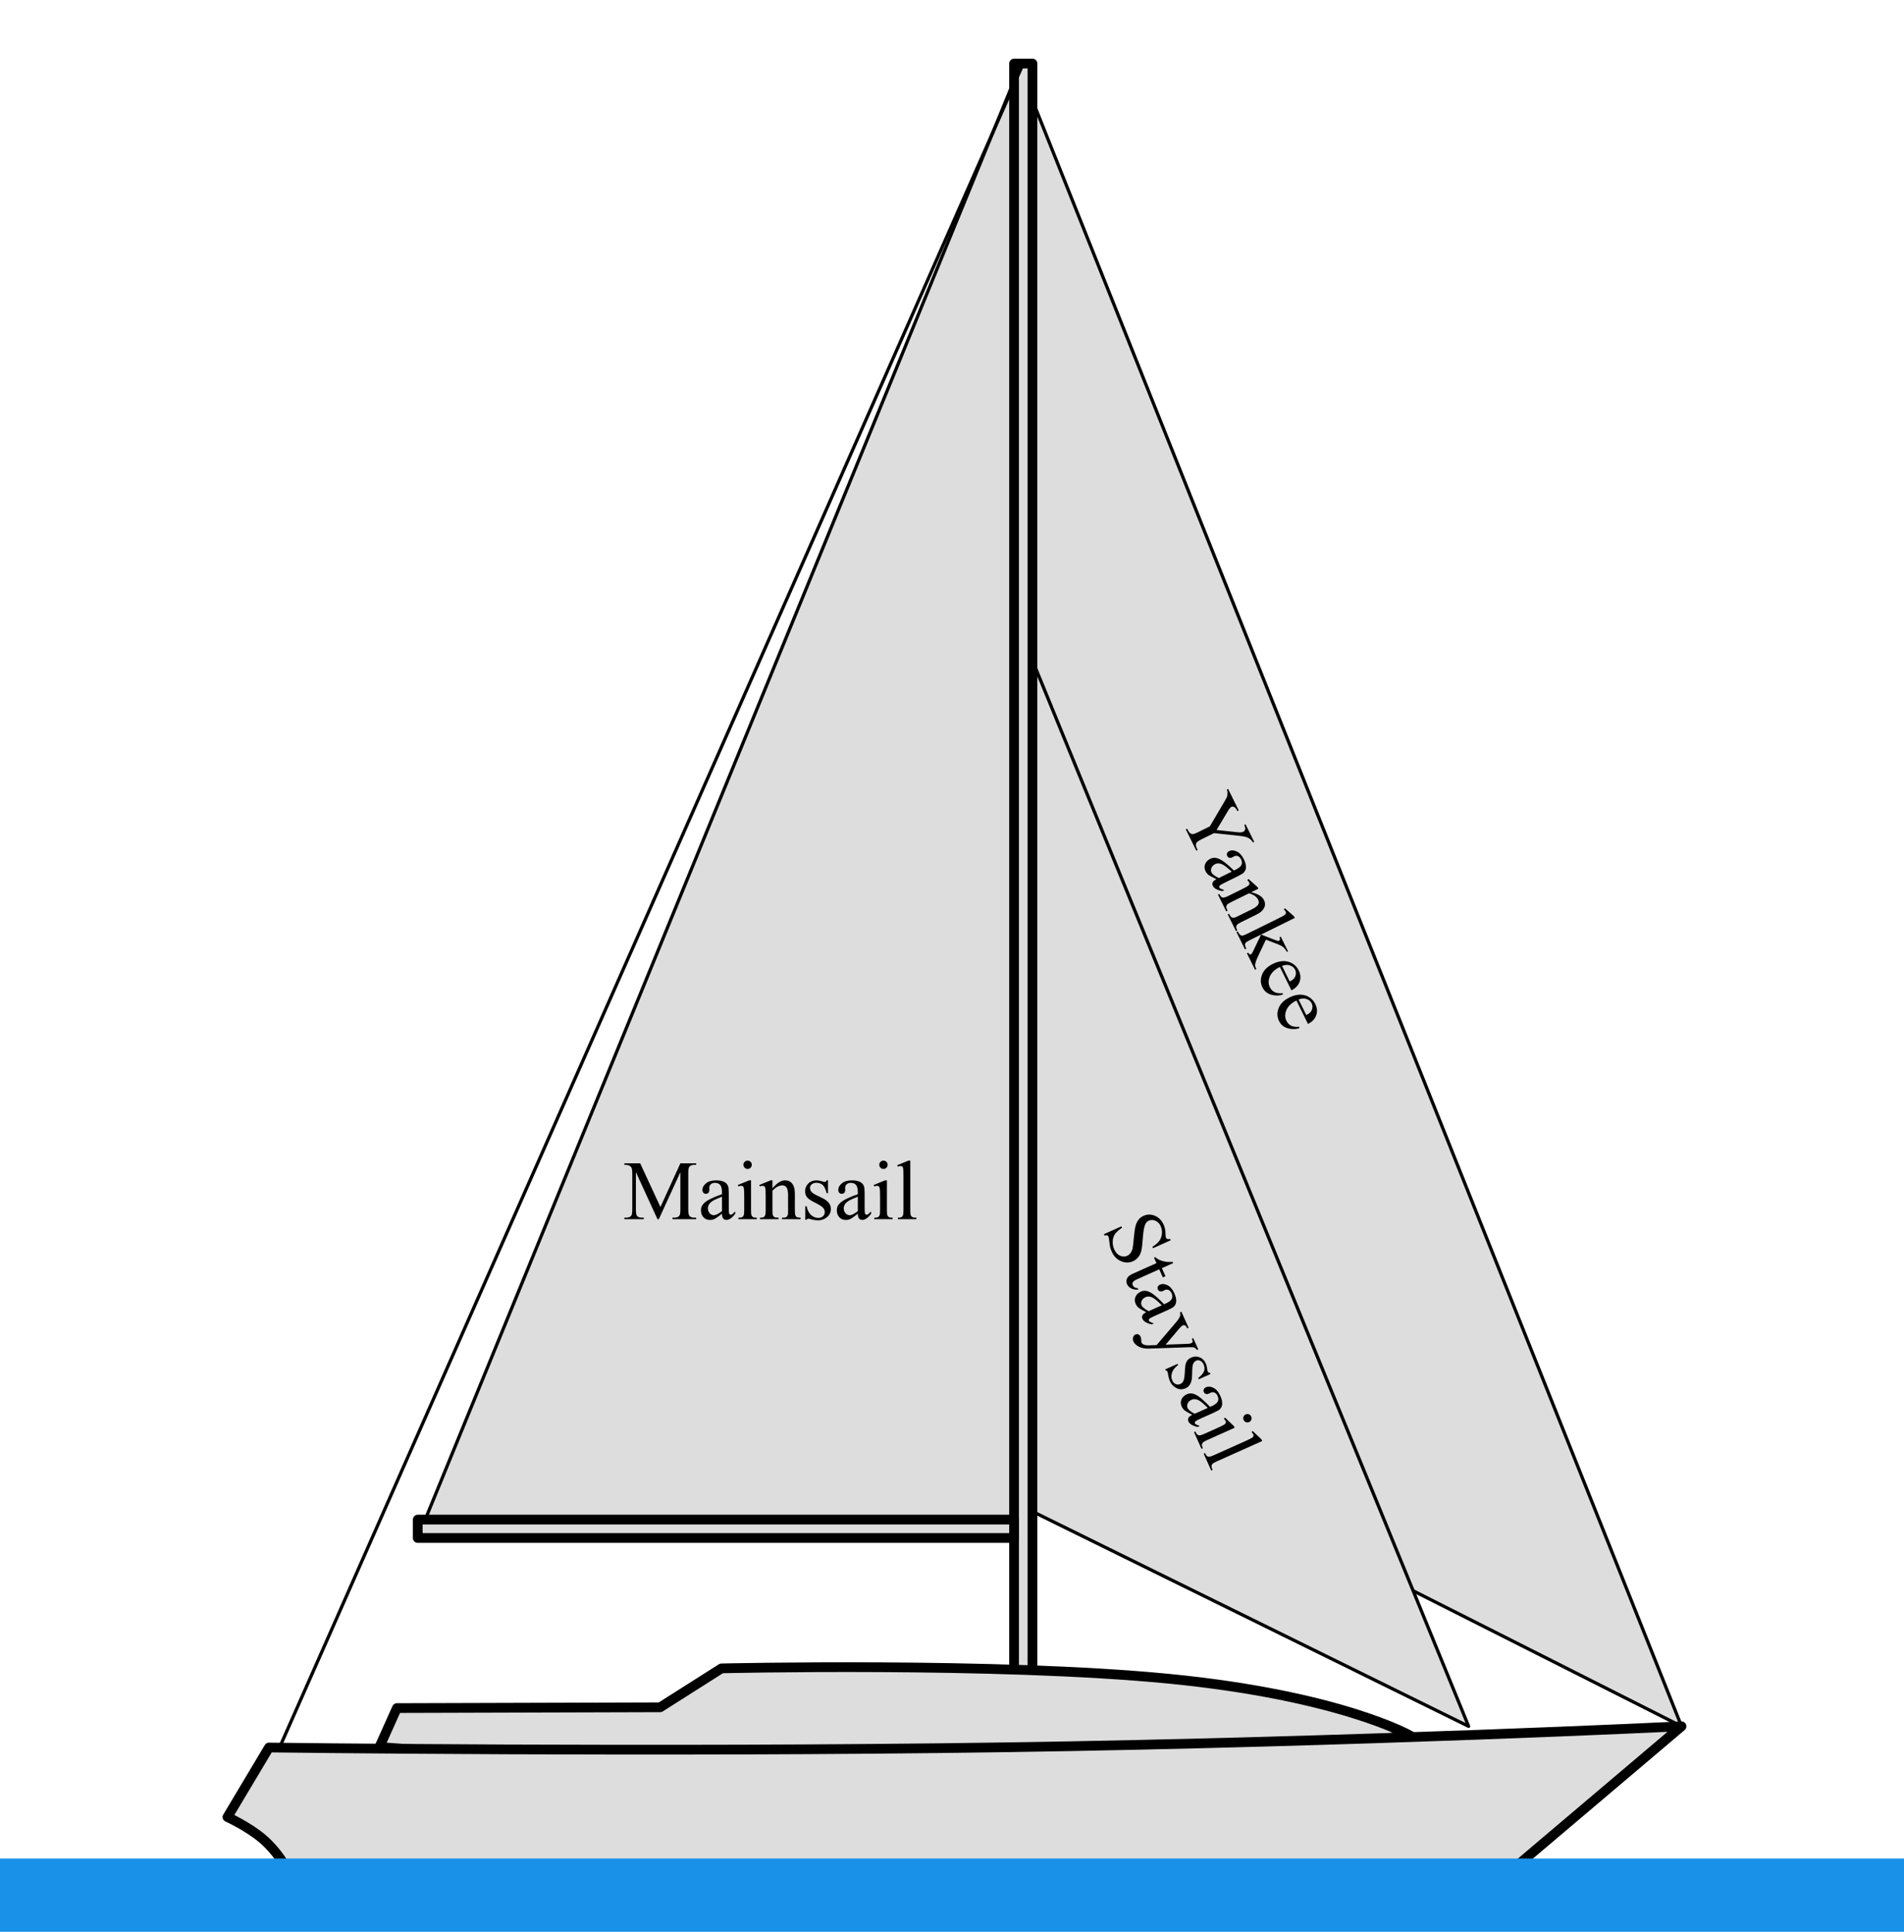 <?xml version="1.0" encoding="UTF-8" standalone="no"?>
<!DOCTYPE svg PUBLIC "-//W3C//DTD SVG 1.1//EN" "http://www.w3.org/Graphics/SVG/1.1/DTD/svg11.dtd">
<!-- Created with Vectornator (http://vectornator.io/) -->
<svg height="100%" stroke-miterlimit="10" style="fill-rule:nonzero;clip-rule:evenodd;stroke-linecap:round;stroke-linejoin:round;" version="1.1" viewBox="0 0 586.958 595.35" width="100%" xml:space="preserve" xmlns="http://www.w3.org/2000/svg" xmlns:vectornator="http://vectornator.io" xmlns:xlink="http://www.w3.org/1999/xlink">
<defs/>
<g id="Sloop-rig" vectornator:layerName="Sloop rig" visibility="hidden">
<path d="M130.472 468.315L335.615 24.859L335.615 468.315L130.472 468.315Z" fill="#dddddd" fill-rule="nonzero" opacity="1" stroke="#000000" stroke-linecap="butt" stroke-linejoin="miter" stroke-width="1" vectornator:layerName="Mainsail"/>
<path d="M518.379 532.02L341.285 30.923L341.285 458.845L518.379 532.02Z" fill="#dddddd" fill-rule="nonzero" opacity="1" stroke="#000000" stroke-linecap="butt" stroke-linejoin="miter" stroke-width="1" vectornator:layerName="Jib"/>
<path d="M335.615 19.585L341.285 19.585L341.285 544.448L335.615 544.448L335.615 19.585Z" fill="#dddddd" fill-rule="nonzero" opacity="1" stroke="#000000" stroke-linecap="butt" stroke-linejoin="miter" stroke-width="3" vectornator:layerName="Mast mast"/>
<path d="M127.874 468.315L335.615 468.315L335.615 473.985L127.874 473.985L127.874 468.315Z" fill="#dddddd" fill-rule="nonzero" opacity="1" stroke="#000000" stroke-linecap="butt" stroke-linejoin="miter" stroke-width="3" vectornator:layerName="Boom"/>
<path d="M338.45 19.585L83.581 544.448" fill="none" opacity="1" stroke="#000000" stroke-linecap="butt" stroke-linejoin="miter" stroke-width="1" vectornator:layerName="Curve 1"/>
<g fill="#000000" opacity="1" stroke="none" vectornator:layerName="Text 4">
<path d="M220.154 390.168L213.502 375.683L213.502 387.184C213.502 388.242 213.616 388.903 213.845 389.165C214.158 389.52 214.653 389.698 215.33 389.698L215.939 389.698L215.939 390.168L209.947 390.168L209.947 389.698L210.557 389.698C211.284 389.698 211.801 389.478 212.105 389.038C212.292 388.767 212.385 388.149 212.385 387.184L212.385 375.936C212.385 375.175 212.3 374.625 212.131 374.286C212.012 374.041 211.794 373.835 211.477 373.67C211.16 373.505 210.65 373.423 209.947 373.423L209.947 372.953L214.822 372.953L221.068 386.423L227.213 372.953L232.088 372.953L232.088 373.423L231.491 373.423C230.755 373.423 230.234 373.643 229.93 374.083C229.743 374.354 229.65 374.972 229.65 375.936L229.65 387.184C229.65 388.242 229.769 388.903 230.006 389.165C230.319 389.52 230.814 389.698 231.491 389.698L232.088 389.698L232.088 390.168L224.775 390.168L224.775 389.698L225.385 389.698C226.121 389.698 226.637 389.478 226.934 389.038C227.12 388.767 227.213 388.149 227.213 387.184L227.213 375.683L220.573 390.168L220.154 390.168Z"/>
<path d="M240.035 388.492C238.842 389.415 238.093 389.948 237.788 390.092C237.331 390.303 236.844 390.409 236.328 390.409C235.524 390.409 234.862 390.134 234.341 389.584C233.821 389.034 233.561 388.31 233.561 387.413C233.561 386.846 233.687 386.355 233.941 385.94C234.288 385.365 234.891 384.823 235.75 384.315C236.61 383.808 238.038 383.19 240.035 382.462L240.035 382.005C240.035 380.845 239.851 380.05 239.483 379.618C239.115 379.186 238.579 378.971 237.877 378.971C237.344 378.971 236.921 379.115 236.607 379.402C236.286 379.69 236.125 380.02 236.125 380.392L236.15 381.129C236.15 381.518 236.051 381.819 235.852 382.03C235.653 382.242 235.393 382.348 235.071 382.348C234.758 382.348 234.502 382.238 234.303 382.017C234.104 381.797 234.005 381.497 234.005 381.116C234.005 380.388 234.377 379.72 235.122 379.11C235.867 378.501 236.912 378.196 238.258 378.196C239.29 378.196 240.137 378.37 240.797 378.717C241.296 378.979 241.664 379.39 241.901 379.948C242.054 380.312 242.13 381.057 242.13 382.183L242.13 386.131C242.13 387.24 242.151 387.919 242.193 388.168C242.236 388.418 242.305 388.585 242.403 388.67C242.5 388.754 242.612 388.797 242.739 388.797C242.875 388.797 242.993 388.767 243.095 388.708C243.272 388.598 243.615 388.289 244.123 387.781L244.123 388.492C243.175 389.762 242.27 390.396 241.406 390.396C240.992 390.396 240.661 390.253 240.416 389.965C240.171 389.677 240.044 389.186 240.035 388.492ZM240.035 387.667L240.035 383.236C238.757 383.744 237.932 384.104 237.56 384.315C236.891 384.688 236.413 385.077 236.125 385.483C235.837 385.89 235.693 386.334 235.693 386.816C235.693 387.426 235.875 387.931 236.239 388.333C236.603 388.735 237.022 388.936 237.496 388.936C238.139 388.936 238.986 388.513 240.035 387.667Z"/>
<path d="M247.944 372.115C248.3 372.115 248.602 372.24 248.852 372.49C249.102 372.739 249.227 373.042 249.227 373.397C249.227 373.753 249.102 374.058 248.852 374.311C248.602 374.565 248.3 374.692 247.944 374.692C247.589 374.692 247.284 374.565 247.03 374.311C246.776 374.058 246.649 373.753 246.649 373.397C246.649 373.042 246.774 372.739 247.024 372.49C247.274 372.24 247.58 372.115 247.944 372.115ZM248.998 378.196L248.998 387.54C248.998 388.268 249.051 388.752 249.157 388.994C249.263 389.235 249.419 389.415 249.626 389.533C249.834 389.652 250.213 389.711 250.763 389.711L250.763 390.168L245.113 390.168L245.113 389.711C245.68 389.711 246.061 389.656 246.256 389.546C246.45 389.436 246.605 389.254 246.719 389C246.833 388.746 246.891 388.259 246.891 387.54L246.891 383.059C246.891 381.797 246.853 380.981 246.776 380.608C246.717 380.337 246.624 380.149 246.497 380.043C246.37 379.938 246.197 379.885 245.977 379.885C245.74 379.885 245.452 379.948 245.113 380.075L244.936 379.618L248.439 378.196L248.998 378.196Z"/>
<path d="M255.6 380.659C256.962 379.017 258.261 378.196 259.497 378.196C260.132 378.196 260.678 378.355 261.135 378.672C261.592 378.99 261.956 379.512 262.227 380.24C262.413 380.748 262.506 381.527 262.506 382.576L262.506 387.54C262.506 388.276 262.565 388.776 262.684 389.038C262.777 389.25 262.927 389.415 263.134 389.533C263.342 389.652 263.725 389.711 264.283 389.711L264.283 390.168L258.532 390.168L258.532 389.711L258.773 389.711C259.315 389.711 259.694 389.628 259.91 389.463C260.125 389.298 260.276 389.055 260.36 388.733C260.394 388.606 260.411 388.209 260.411 387.54L260.411 382.779C260.411 381.721 260.274 380.953 259.999 380.475C259.723 379.997 259.26 379.758 258.608 379.758C257.601 379.758 256.598 380.308 255.6 381.408L255.6 387.54C255.6 388.327 255.646 388.814 255.739 389C255.858 389.245 256.021 389.425 256.228 389.539C256.435 389.654 256.856 389.711 257.491 389.711L257.491 390.168L251.74 390.168L251.74 389.711L251.994 389.711C252.587 389.711 252.986 389.561 253.194 389.26C253.401 388.96 253.505 388.386 253.505 387.54L253.505 383.224C253.505 381.827 253.473 380.976 253.41 380.672C253.346 380.367 253.249 380.16 253.118 380.05C252.986 379.94 252.811 379.885 252.591 379.885C252.354 379.885 252.07 379.948 251.74 380.075L251.55 379.618L255.054 378.196L255.6 378.196L255.6 380.659Z"/>
<path d="M272.726 378.196L272.726 382.157L272.307 382.157C271.985 380.913 271.572 380.067 271.069 379.618C270.565 379.17 269.924 378.945 269.145 378.945C268.553 378.945 268.075 379.102 267.711 379.415C267.347 379.728 267.165 380.075 267.165 380.456C267.165 380.93 267.3 381.336 267.571 381.675C267.834 382.022 268.367 382.39 269.171 382.779L271.024 383.681C272.742 384.518 273.602 385.623 273.602 386.994C273.602 388.052 273.202 388.905 272.402 389.552C271.602 390.2 270.707 390.523 269.717 390.523C269.006 390.523 268.193 390.396 267.279 390.142C267 390.058 266.771 390.016 266.594 390.016C266.399 390.016 266.247 390.126 266.137 390.346L265.718 390.346L265.718 386.194L266.137 386.194C266.374 387.379 266.826 388.272 267.495 388.873C268.164 389.474 268.913 389.774 269.742 389.774C270.326 389.774 270.802 389.603 271.17 389.26C271.539 388.917 271.723 388.505 271.723 388.022C271.723 387.438 271.517 386.948 271.107 386.55C270.696 386.152 269.878 385.648 268.65 385.039C267.423 384.43 266.619 383.879 266.238 383.389C265.857 382.906 265.667 382.297 265.667 381.56C265.667 380.604 265.995 379.804 266.651 379.161C267.307 378.518 268.155 378.196 269.196 378.196C269.653 378.196 270.208 378.294 270.859 378.488C271.291 378.615 271.579 378.679 271.723 378.679C271.858 378.679 271.964 378.649 272.04 378.59C272.116 378.531 272.205 378.399 272.307 378.196L272.726 378.196Z"/>
<path d="M281.917 388.492C280.724 389.415 279.975 389.948 279.67 390.092C279.213 390.303 278.726 390.409 278.21 390.409C277.406 390.409 276.744 390.134 276.223 389.584C275.703 389.034 275.442 388.31 275.442 387.413C275.442 386.846 275.569 386.355 275.823 385.94C276.17 385.365 276.773 384.823 277.632 384.315C278.491 383.808 279.92 383.19 281.917 382.462L281.917 382.005C281.917 380.845 281.733 380.05 281.365 379.618C280.997 379.186 280.461 378.971 279.759 378.971C279.226 378.971 278.802 379.115 278.489 379.402C278.168 379.69 278.007 380.02 278.007 380.392L278.032 381.129C278.032 381.518 277.933 381.819 277.734 382.03C277.535 382.242 277.275 382.348 276.953 382.348C276.64 382.348 276.384 382.238 276.185 382.017C275.986 381.797 275.887 381.497 275.887 381.116C275.887 380.388 276.259 379.72 277.004 379.11C277.749 378.501 278.794 378.196 280.14 378.196C281.172 378.196 282.019 378.37 282.679 378.717C283.178 378.979 283.546 379.39 283.783 379.948C283.936 380.312 284.012 381.057 284.012 382.183L284.012 386.131C284.012 387.24 284.033 387.919 284.075 388.168C284.117 388.418 284.187 388.585 284.285 388.67C284.382 388.754 284.494 388.797 284.621 388.797C284.756 388.797 284.875 388.767 284.977 388.708C285.154 388.598 285.497 388.289 286.005 387.781L286.005 388.492C285.057 389.762 284.151 390.396 283.288 390.396C282.873 390.396 282.543 390.253 282.298 389.965C282.052 389.677 281.925 389.186 281.917 388.492ZM281.917 387.667L281.917 383.236C280.639 383.744 279.814 384.104 279.441 384.315C278.773 384.688 278.295 385.077 278.007 385.483C277.719 385.89 277.575 386.334 277.575 386.816C277.575 387.426 277.757 387.931 278.121 388.333C278.485 388.735 278.904 388.936 279.378 388.936C280.021 388.936 280.867 388.513 281.917 387.667Z"/>
<path d="M289.826 372.115C290.182 372.115 290.484 372.24 290.734 372.49C290.984 372.739 291.108 373.042 291.108 373.397C291.108 373.753 290.984 374.058 290.734 374.311C290.484 374.565 290.182 374.692 289.826 374.692C289.471 374.692 289.166 374.565 288.912 374.311C288.658 374.058 288.531 373.753 288.531 373.397C288.531 373.042 288.656 372.739 288.906 372.49C289.155 372.24 289.462 372.115 289.826 372.115ZM290.88 378.196L290.88 387.54C290.88 388.268 290.933 388.752 291.039 388.994C291.144 389.235 291.301 389.415 291.508 389.533C291.716 389.652 292.094 389.711 292.645 389.711L292.645 390.168L286.995 390.168L286.995 389.711C287.562 389.711 287.943 389.656 288.138 389.546C288.332 389.436 288.487 389.254 288.601 389C288.715 388.746 288.772 388.259 288.772 387.54L288.772 383.059C288.772 381.797 288.734 380.981 288.658 380.608C288.599 380.337 288.506 380.149 288.379 380.043C288.252 379.938 288.078 379.885 287.858 379.885C287.621 379.885 287.334 379.948 286.995 380.075L286.817 379.618L290.321 378.196L290.88 378.196Z"/>
<path d="M298.091 372.115L298.091 387.54C298.091 388.268 298.144 388.75 298.249 388.987C298.355 389.224 298.518 389.404 298.738 389.527C298.958 389.649 299.369 389.711 299.97 389.711L299.97 390.168L294.27 390.168L294.27 389.711C294.803 389.711 295.167 389.656 295.361 389.546C295.556 389.436 295.708 389.254 295.818 389C295.928 388.746 295.983 388.259 295.983 387.54L295.983 376.977C295.983 375.666 295.954 374.859 295.895 374.559C295.835 374.259 295.74 374.053 295.609 373.943C295.478 373.833 295.311 373.778 295.107 373.778C294.887 373.778 294.608 373.846 294.27 373.981L294.054 373.537L297.52 372.115L298.091 372.115Z"/>
</g>
<g fill="#000000" opacity="1" stroke="none" vectornator:layerName="Text 5">
<path d="M389.79 373.423L389.79 372.953L397.166 372.953L397.166 373.423L396.543 373.423C395.841 373.423 395.329 373.63 395.007 374.045C394.804 374.316 394.703 374.967 394.703 376L394.703 384.417C394.703 385.712 394.561 386.761 394.277 387.565C393.994 388.369 393.505 389.07 392.811 389.666C392.117 390.263 391.279 390.561 390.297 390.561C389.502 390.561 388.875 390.365 388.418 389.971C387.961 389.578 387.733 389.127 387.733 388.619C387.733 388.204 387.839 387.891 388.05 387.68C388.33 387.417 388.655 387.286 389.028 387.286C389.299 387.286 389.542 387.375 389.758 387.553C389.974 387.73 390.247 388.204 390.577 388.975C390.771 389.432 391.021 389.66 391.326 389.66C391.554 389.66 391.768 389.52 391.967 389.241C392.166 388.962 392.265 388.467 392.265 387.756L392.265 376C392.265 375.128 392.21 374.553 392.1 374.273C392.015 374.062 391.838 373.88 391.567 373.727C391.203 373.524 390.818 373.423 390.412 373.423L389.79 373.423Z"/>
<path d="M401.088 372.115C401.444 372.115 401.746 372.24 401.996 372.49C402.246 372.739 402.371 373.042 402.371 373.397C402.371 373.753 402.246 374.058 401.996 374.311C401.746 374.565 401.444 374.692 401.088 374.692C400.733 374.692 400.428 374.565 400.174 374.311C399.92 374.058 399.793 373.753 399.793 373.397C399.793 373.042 399.918 372.739 400.168 372.49C400.418 372.24 400.724 372.115 401.088 372.115ZM402.142 378.196L402.142 387.54C402.142 388.268 402.195 388.752 402.301 388.994C402.407 389.235 402.563 389.415 402.771 389.533C402.978 389.652 403.357 389.711 403.907 389.711L403.907 390.168L398.257 390.168L398.257 389.711C398.824 389.711 399.205 389.656 399.4 389.546C399.595 389.436 399.749 389.254 399.863 389C399.978 388.746 400.035 388.259 400.035 387.54L400.035 383.059C400.035 381.797 399.997 380.981 399.92 380.608C399.861 380.337 399.768 380.149 399.641 380.043C399.514 379.938 399.341 379.885 399.121 379.885C398.884 379.885 398.596 379.948 398.257 380.075L398.08 379.618L401.583 378.196L402.142 378.196Z"/>
<path d="M408.541 380.545C409.666 378.979 410.881 378.196 412.184 378.196C413.377 378.196 414.418 378.706 415.307 379.726C416.196 380.746 416.64 382.14 416.64 383.909C416.64 385.974 415.955 387.637 414.583 388.898C413.407 389.982 412.095 390.523 410.648 390.523C409.971 390.523 409.283 390.401 408.585 390.155C407.887 389.91 407.174 389.542 406.446 389.051L406.446 377.003C406.446 375.683 406.414 374.87 406.351 374.565C406.287 374.261 406.188 374.053 406.052 373.943C405.917 373.833 405.748 373.778 405.544 373.778C405.307 373.778 405.011 373.846 404.656 373.981L404.478 373.537L407.969 372.115L408.541 372.115L408.541 380.545ZM408.541 381.357L408.541 388.314C408.972 388.738 409.419 389.057 409.88 389.273C410.341 389.489 410.813 389.597 411.295 389.597C412.066 389.597 412.783 389.173 413.447 388.327C414.112 387.481 414.444 386.249 414.444 384.633C414.444 383.143 414.112 381.998 413.447 381.199C412.783 380.399 412.028 379.999 411.181 379.999C410.733 379.999 410.284 380.113 409.835 380.342C409.497 380.511 409.065 380.85 408.541 381.357Z"/>
</g>
</g>
<g id="Cutter-rig" vectornator:layerName="Cutter rig">
<path d="M131.081 468.315L312.615 24.859L312.615 468.315L131.081 468.315Z" fill="#dddddd" fill-rule="nonzero" opacity="1" stroke="#000000" stroke-linecap="butt" stroke-linejoin="miter" stroke-width="1" vectornator:layerName="Mainsail"/>
<path d="M518.379 532.02L318.285 30.923L318.285 431.027L518.379 532.02Z" fill="#dddddd" fill-rule="nonzero" opacity="1" stroke="#000000" stroke-linecap="butt" stroke-linejoin="miter" stroke-width="1" vectornator:layerName="Jib"/>
<path d="M452.74 532.02L318.285 203.549L318.285 465.819L452.74 532.02Z" fill="#dddddd" fill-rule="nonzero" opacity="1" stroke="#000000" stroke-linecap="butt" stroke-linejoin="miter" stroke-width="1" vectornator:layerName="Staysail"/>
<path d="M312.615 19.585L318.285 19.585L318.285 544.448L312.615 544.448L312.615 19.585Z" fill="#dddddd" fill-rule="nonzero" opacity="1" stroke="#000000" stroke-linecap="butt" stroke-linejoin="miter" stroke-width="3" vectornator:layerName="Main mast"/>
<path d="M128.782 468.315L312.615 468.315L312.615 473.985L128.782 473.985L128.782 468.315Z" fill="#dddddd" fill-rule="nonzero" opacity="1" stroke="#000000" stroke-linecap="butt" stroke-linejoin="miter" stroke-width="3" vectornator:layerName="Boom"/>
<g fill="#000000" opacity="1" stroke="none" vectornator:layerName="Text 2">
<path d="M360.882 382.237L355.449 384.672L355.257 384.244C356.237 383.637 356.956 383.016 357.413 382.38C357.869 381.744 358.13 381.012 358.196 380.185C358.261 379.358 358.134 378.59 357.816 377.879C357.456 377.076 356.913 376.522 356.187 376.216C355.461 375.911 354.785 375.899 354.16 376.179C353.681 376.394 353.319 376.755 353.074 377.264C352.709 378.003 352.448 379.488 352.289 381.72C352.159 383.541 352.004 384.814 351.824 385.539C351.644 386.265 351.333 386.9 350.891 387.446C350.449 387.992 349.916 388.405 349.29 388.685C348.101 389.219 346.869 389.217 345.594 388.68C344.319 388.143 343.356 387.149 342.705 385.697C342.501 385.241 342.344 384.797 342.233 384.364C342.164 384.107 342.083 383.548 341.988 382.686C341.894 381.824 341.802 381.292 341.712 381.092C341.625 380.899 341.499 380.772 341.333 380.712C341.167 380.652 340.89 380.676 340.503 380.785L340.311 380.356L345.698 377.941L345.89 378.37C344.852 379.076 344.13 379.725 343.722 380.316C343.315 380.906 343.082 381.634 343.025 382.5C342.968 383.365 343.126 384.214 343.5 385.048C343.933 386.014 344.529 386.662 345.29 386.994C346.051 387.325 346.779 387.335 347.474 387.023C347.86 386.85 348.202 386.569 348.501 386.18C348.8 385.791 349.018 385.297 349.157 384.696C349.254 384.291 349.378 383.248 349.528 381.567C349.679 379.885 349.851 378.66 350.044 377.892C350.238 377.123 350.539 376.471 350.948 375.936C351.357 375.4 351.886 374.986 352.535 374.696C353.662 374.19 354.827 374.187 356.03 374.687C357.232 375.187 358.133 376.104 358.732 377.441C359.106 378.275 359.298 379.251 359.307 380.369C359.308 380.888 359.348 381.236 359.428 381.414C359.518 381.614 359.652 381.752 359.828 381.825C360.005 381.899 360.292 381.893 360.69 381.808L360.882 382.237Z"/>
<path d="M361.665 389.259L358.178 390.822L359.29 393.301L358.479 393.665L357.367 391.186L350.486 394.271C349.799 394.579 349.38 394.885 349.229 395.189C349.077 395.494 349.071 395.8 349.21 396.109C349.324 396.364 349.514 396.576 349.779 396.744C350.045 396.913 350.362 396.993 350.73 396.986L350.932 397.438C350.054 397.507 349.313 397.38 348.709 397.057C348.105 396.734 347.686 396.31 347.45 395.785C347.291 395.43 347.234 395.038 347.278 394.61C347.323 394.182 347.492 393.804 347.786 393.478C348.081 393.151 348.61 392.816 349.374 392.474L356.511 389.274L355.757 387.595L356.14 387.423C356.5 387.772 356.983 388.077 357.587 388.34C358.192 388.602 358.85 388.782 359.562 388.881C359.935 388.927 360.582 388.933 361.504 388.9L361.665 389.259Z"/>
<path d="M353.365 404.416C352.035 403.705 351.242 403.239 350.986 403.02C350.606 402.69 350.311 402.289 350.099 401.818C349.77 401.084 349.751 400.367 350.04 399.667C350.329 398.967 350.882 398.434 351.701 398.067C352.219 397.835 352.718 397.75 353.201 397.812C353.868 397.893 354.609 398.222 355.424 398.798C356.238 399.374 357.386 400.425 358.868 401.95L359.285 401.763C360.343 401.288 360.993 400.795 361.237 400.282C361.48 399.77 361.458 399.193 361.171 398.552C360.952 398.065 360.648 397.738 360.257 397.57C359.863 397.394 359.496 397.383 359.156 397.535L358.495 397.859C358.14 398.019 357.825 398.051 357.55 397.956C357.276 397.861 357.073 397.667 356.941 397.373C356.813 397.088 356.809 396.809 356.928 396.537C357.048 396.266 357.281 396.052 357.629 395.896C358.293 395.599 359.055 395.665 359.916 396.095C360.777 396.526 361.482 397.355 362.033 398.583C362.455 399.525 362.643 400.368 362.597 401.113C362.562 401.676 362.338 402.179 361.925 402.624C361.655 402.912 361.007 403.286 359.979 403.747L356.377 405.362C355.365 405.815 354.754 406.113 354.543 406.253C354.333 406.394 354.209 406.526 354.171 406.65C354.134 406.773 354.141 406.893 354.193 407.009C354.249 407.132 354.324 407.228 354.42 407.297C354.593 407.414 355.015 407.6 355.686 407.856L355.037 408.147C353.491 407.801 352.541 407.234 352.188 406.447C352.019 406.068 352.015 405.708 352.177 405.366C352.339 405.025 352.735 404.708 353.365 404.416ZM354.118 404.079L358.161 402.266C357.175 401.308 356.509 400.702 356.164 400.449C355.55 399.991 354.999 399.714 354.511 399.618C354.023 399.521 353.558 399.572 353.118 399.769C352.562 400.018 352.175 400.391 351.957 400.888C351.739 401.384 351.727 401.849 351.921 402.281C352.184 402.868 352.916 403.467 354.118 404.079Z"/>
<path d="M364.203 404.26L366.42 409.207L365.992 409.399L365.883 409.156C365.727 408.808 365.535 408.581 365.306 408.475C365.078 408.369 364.851 408.366 364.627 408.466C364.326 408.601 363.966 408.916 363.548 409.41L359.354 414.392L366.28 414.139C366.656 414.129 366.998 414.054 367.307 413.915C367.446 413.853 367.538 413.779 367.583 413.694C367.64 413.594 367.665 413.467 367.656 413.314C367.647 413.16 367.569 412.917 367.42 412.585L367.848 412.393L369.396 415.845L368.967 416.037C368.808 415.765 368.648 415.573 368.486 415.46C368.324 415.347 368.074 415.255 367.736 415.184C367.597 415.163 367.241 415.165 366.668 415.19L354.142 415.615C352.928 415.659 351.907 415.46 351.079 415.02C350.251 414.58 349.697 414.047 349.416 413.421C349.212 412.966 349.175 412.532 349.306 412.121C349.437 411.71 349.673 411.428 350.012 411.276C350.337 411.13 350.645 411.12 350.937 411.244C351.229 411.368 351.459 411.615 351.625 411.986C351.739 412.241 351.81 412.626 351.837 413.143C351.86 413.504 351.889 413.723 351.923 413.8C352.027 414.032 352.26 414.231 352.622 414.398C352.985 414.565 353.572 414.633 354.384 414.603L356.563 414.53L362.86 407.13C363.047 406.907 363.261 406.588 363.502 406.174C363.686 405.86 363.797 405.62 363.834 405.455C363.878 405.222 363.858 404.888 363.774 404.453L364.203 404.26Z"/>
<path d="M373.178 423.443L369.564 425.063L369.392 424.681C370.396 423.879 370.999 423.156 371.203 422.513C371.406 421.87 371.348 421.193 371.03 420.483C370.788 419.942 370.449 419.57 370.014 419.366C369.58 419.162 369.189 419.138 368.841 419.293C368.409 419.487 368.093 419.777 367.895 420.163C367.686 420.544 367.568 421.181 367.542 422.074L367.478 424.134C367.416 426.045 366.759 427.28 365.508 427.841C364.543 428.274 363.601 428.258 362.683 427.793C361.765 427.328 361.104 426.644 360.699 425.74C360.408 425.092 360.191 424.298 360.049 423.36C360.012 423.071 359.957 422.845 359.884 422.683C359.805 422.505 359.642 422.411 359.396 422.401L359.225 422.018L363.013 420.32L363.184 420.703C362.2 421.403 361.571 422.182 361.296 423.038C361.021 423.894 361.053 424.7 361.392 425.457C361.631 425.99 361.982 426.354 362.446 426.55C362.909 426.746 363.361 426.745 363.801 426.548C364.334 426.309 364.698 425.921 364.893 425.383C365.088 424.846 365.213 423.893 365.267 422.524C365.321 421.155 365.494 420.196 365.786 419.647C366.07 419.103 366.549 418.68 367.221 418.378C368.093 417.987 368.957 417.959 369.812 418.295C370.668 418.63 371.308 419.273 371.734 420.223C371.921 420.64 372.059 421.185 372.148 421.86C372.209 422.305 372.269 422.594 372.327 422.725C372.383 422.849 372.453 422.933 372.538 422.978C372.624 423.024 372.78 423.051 373.007 423.061L373.178 423.443Z"/>
<path d="M367.543 436.042C366.213 435.33 365.42 434.865 365.164 434.646C364.784 434.315 364.488 433.915 364.277 433.444C363.948 432.71 363.928 431.993 364.217 431.293C364.506 430.593 365.06 430.059 365.879 429.692C366.396 429.461 366.896 429.376 367.379 429.438C368.046 429.519 368.787 429.847 369.601 430.424C370.416 431 371.564 432.05 373.046 433.575L373.463 433.388C374.521 432.914 375.171 432.42 375.415 431.908C375.658 431.395 375.636 430.819 375.348 430.178C375.13 429.691 374.826 429.364 374.435 429.196C374.041 429.02 373.674 429.008 373.334 429.161L372.673 429.485C372.317 429.644 372.003 429.676 371.728 429.582C371.454 429.487 371.251 429.292 371.119 428.999C370.991 428.713 370.987 428.435 371.106 428.163C371.226 427.891 371.459 427.678 371.807 427.522C372.471 427.224 373.233 427.291 374.094 427.721C374.955 428.151 375.66 428.98 376.211 430.208C376.633 431.151 376.821 431.994 376.775 432.738C376.739 433.301 376.515 433.805 376.103 434.25C375.833 434.538 375.184 434.912 374.157 435.372L370.555 436.987C369.543 437.441 368.932 437.738 368.721 437.879C368.511 438.02 368.387 438.152 368.349 438.275C368.312 438.399 368.319 438.518 368.371 438.634C368.426 438.758 368.502 438.854 368.598 438.922C368.771 439.039 369.193 439.226 369.864 439.481L369.215 439.772C367.669 439.427 366.719 438.86 366.366 438.072C366.196 437.694 366.193 437.334 366.355 436.992C366.517 436.65 366.913 436.334 367.543 436.042ZM368.296 435.704L372.339 433.892C371.353 432.934 370.687 432.328 370.341 432.074C369.728 431.617 369.177 431.34 368.689 431.243C368.2 431.147 367.736 431.197 367.296 431.395C366.74 431.644 366.353 432.017 366.135 432.513C365.917 433.01 365.905 433.474 366.099 433.907C366.362 434.494 367.094 435.093 368.296 435.704Z"/>
<path d="M385.722 436.56C385.868 436.884 385.878 437.211 385.752 437.541C385.626 437.871 385.401 438.109 385.077 438.254C384.752 438.4 384.423 438.41 384.09 438.286C383.756 438.162 383.516 437.938 383.371 437.614C383.225 437.29 383.216 436.96 383.344 436.624C383.472 436.289 383.698 436.048 384.023 435.903C384.347 435.757 384.674 435.747 385.004 435.873C385.334 435.999 385.573 436.228 385.722 436.56ZM380.604 440.009L372.078 443.831C371.414 444.129 370.994 444.375 370.817 444.571C370.64 444.766 370.54 444.982 370.517 445.22C370.493 445.458 370.594 445.827 370.819 446.329L370.402 446.516L368.091 441.361L368.508 441.174C368.74 441.692 368.946 442.017 369.126 442.149C369.306 442.282 369.535 442.349 369.814 442.349C370.092 442.349 370.56 442.202 371.216 441.908L375.305 440.075C376.456 439.559 377.186 439.19 377.495 438.968C377.717 438.803 377.851 438.641 377.896 438.482C377.94 438.323 377.918 438.143 377.828 437.942C377.731 437.726 377.555 437.49 377.301 437.233L377.645 436.883L380.376 439.499L380.604 440.009Z"/>
<path d="M389.103 444.101L375.028 450.411C374.364 450.709 373.945 450.954 373.772 451.148C373.599 451.341 373.502 451.564 373.48 451.815C373.458 452.066 373.57 452.465 373.816 453.014L373.399 453.201L371.067 447.999L371.484 447.812C371.702 448.299 371.901 448.608 372.081 448.741C372.261 448.874 372.49 448.938 372.766 448.935C373.043 448.931 373.51 448.782 374.166 448.488L383.804 444.167C385.001 443.631 385.725 443.274 385.975 443.097C386.225 442.92 386.373 442.749 386.42 442.584C386.466 442.42 386.448 442.245 386.365 442.059C386.275 441.858 386.099 441.631 385.837 441.378L386.154 440.999L388.87 443.58L389.103 444.101Z"/>
</g>
<g fill="#000000" opacity="1" stroke="none" vectornator:layerName="Text 4">
<path d="M202.686 375.732L196.034 361.247L196.034 372.749C196.034 373.807 196.148 374.467 196.377 374.729C196.69 375.085 197.185 375.262 197.862 375.262L198.471 375.262L198.471 375.732L192.479 375.732L192.479 375.262L193.089 375.262C193.816 375.262 194.333 375.042 194.637 374.602C194.824 374.331 194.917 373.714 194.917 372.749L194.917 361.501C194.917 360.739 194.832 360.189 194.663 359.85C194.544 359.605 194.326 359.4 194.009 359.235C193.692 359.07 193.182 358.987 192.479 358.987L192.479 358.517L197.354 358.517L203.6 371.987L209.745 358.517L214.62 358.517L214.62 358.987L214.023 358.987C213.287 358.987 212.766 359.207 212.462 359.647C212.275 359.918 212.182 360.536 212.182 361.501L212.182 372.749C212.182 373.807 212.301 374.467 212.538 374.729C212.851 375.085 213.346 375.262 214.023 375.262L214.62 375.262L214.62 375.732L207.307 375.732L207.307 375.262L207.917 375.262C208.653 375.262 209.169 375.042 209.466 374.602C209.652 374.331 209.745 373.714 209.745 372.749L209.745 361.247L203.105 375.732L202.686 375.732Z"/>
<path d="M222.567 374.056C221.374 374.979 220.625 375.512 220.32 375.656C219.863 375.868 219.376 375.973 218.86 375.973C218.056 375.973 217.394 375.698 216.873 375.148C216.353 374.598 216.092 373.874 216.092 372.977C216.092 372.41 216.219 371.919 216.473 371.505C216.82 370.929 217.423 370.387 218.282 369.88C219.141 369.372 220.57 368.754 222.567 368.026L222.567 367.569C222.567 366.41 222.383 365.614 222.015 365.182C221.647 364.751 221.111 364.535 220.409 364.535C219.876 364.535 219.452 364.679 219.139 364.966C218.818 365.254 218.657 365.584 218.657 365.957L218.682 366.693C218.682 367.082 218.583 367.383 218.384 367.594C218.185 367.806 217.925 367.912 217.603 367.912C217.29 367.912 217.034 367.802 216.835 367.582C216.636 367.362 216.537 367.061 216.537 366.68C216.537 365.953 216.909 365.284 217.654 364.675C218.399 364.065 219.444 363.76 220.79 363.76C221.822 363.76 222.669 363.934 223.329 364.281C223.828 364.543 224.196 364.954 224.433 365.512C224.586 365.876 224.662 366.621 224.662 367.747L224.662 371.695C224.662 372.804 224.683 373.483 224.725 373.733C224.768 373.982 224.837 374.149 224.935 374.234C225.032 374.319 225.144 374.361 225.271 374.361C225.407 374.361 225.525 374.331 225.627 374.272C225.804 374.162 226.147 373.853 226.655 373.345L226.655 374.056C225.707 375.326 224.801 375.961 223.938 375.961C223.523 375.961 223.193 375.817 222.948 375.529C222.702 375.241 222.576 374.75 222.567 374.056ZM222.567 373.231L222.567 368.8C221.289 369.308 220.464 369.668 220.091 369.88C219.423 370.252 218.945 370.641 218.657 371.048C218.369 371.454 218.225 371.898 218.225 372.381C218.225 372.99 218.407 373.496 218.771 373.898C219.135 374.3 219.554 374.501 220.028 374.501C220.671 374.501 221.518 374.078 222.567 373.231Z"/>
<path d="M230.476 357.679C230.832 357.679 231.134 357.804 231.384 358.054C231.634 358.304 231.758 358.606 231.758 358.962C231.758 359.317 231.634 359.622 231.384 359.876C231.134 360.13 230.832 360.257 230.476 360.257C230.121 360.257 229.816 360.13 229.562 359.876C229.308 359.622 229.181 359.317 229.181 358.962C229.181 358.606 229.306 358.304 229.556 358.054C229.806 357.804 230.112 357.679 230.476 357.679ZM231.53 363.76L231.53 373.104C231.53 373.832 231.583 374.317 231.689 374.558C231.794 374.799 231.951 374.979 232.158 375.097C232.366 375.216 232.744 375.275 233.295 375.275L233.295 375.732L227.645 375.732L227.645 375.275C228.212 375.275 228.593 375.22 228.788 375.11C228.982 375 229.137 374.818 229.251 374.564C229.365 374.31 229.423 373.824 229.423 373.104L229.423 368.623C229.423 367.362 229.384 366.545 229.308 366.173C229.249 365.902 229.156 365.713 229.029 365.608C228.902 365.502 228.729 365.449 228.508 365.449C228.271 365.449 227.984 365.512 227.645 365.639L227.467 365.182L230.971 363.76L231.53 363.76Z"/>
<path d="M238.132 366.223C239.494 364.581 240.793 363.76 242.029 363.76C242.664 363.76 243.21 363.919 243.667 364.237C244.124 364.554 244.488 365.077 244.758 365.804C244.945 366.312 245.038 367.091 245.038 368.14L245.038 373.104C245.038 373.841 245.097 374.34 245.216 374.602C245.309 374.814 245.459 374.979 245.666 375.097C245.874 375.216 246.257 375.275 246.815 375.275L246.815 375.732L241.064 375.732L241.064 375.275L241.305 375.275C241.847 375.275 242.226 375.193 242.442 375.028C242.657 374.862 242.808 374.619 242.892 374.298C242.926 374.171 242.943 373.773 242.943 373.104L242.943 368.343C242.943 367.286 242.806 366.517 242.53 366.039C242.255 365.561 241.792 365.322 241.14 365.322C240.133 365.322 239.13 365.872 238.132 366.972L238.132 373.104C238.132 373.891 238.178 374.378 238.271 374.564C238.39 374.81 238.553 374.989 238.76 375.104C238.967 375.218 239.388 375.275 240.023 375.275L240.023 375.732L234.272 375.732L234.272 375.275L234.526 375.275C235.119 375.275 235.518 375.125 235.726 374.824C235.933 374.524 236.037 373.951 236.037 373.104L236.037 368.788C236.037 367.391 236.005 366.541 235.942 366.236C235.878 365.931 235.781 365.724 235.65 365.614C235.518 365.504 235.343 365.449 235.123 365.449C234.886 365.449 234.602 365.512 234.272 365.639L234.082 365.182L237.586 363.76L238.132 363.76L238.132 366.223Z"/>
<path d="M255.257 363.76L255.257 367.721L254.839 367.721C254.517 366.477 254.104 365.631 253.601 365.182C253.097 364.734 252.456 364.509 251.677 364.509C251.085 364.509 250.607 364.666 250.243 364.979C249.879 365.292 249.697 365.639 249.697 366.02C249.697 366.494 249.832 366.9 250.103 367.239C250.366 367.586 250.899 367.954 251.703 368.343L253.556 369.245C255.274 370.083 256.133 371.187 256.133 372.558C256.133 373.616 255.734 374.469 254.934 375.116C254.134 375.764 253.239 376.088 252.249 376.088C251.538 376.088 250.725 375.961 249.811 375.707C249.532 375.622 249.303 375.58 249.126 375.58C248.931 375.58 248.779 375.69 248.669 375.91L248.25 375.91L248.25 371.758L248.669 371.758C248.906 372.943 249.358 373.836 250.027 374.437C250.696 375.038 251.445 375.339 252.274 375.339C252.858 375.339 253.334 375.167 253.702 374.824C254.07 374.482 254.255 374.069 254.255 373.587C254.255 373.003 254.049 372.512 253.639 372.114C253.228 371.716 252.41 371.213 251.182 370.603C249.955 369.994 249.151 369.444 248.77 368.953C248.389 368.47 248.199 367.861 248.199 367.125C248.199 366.168 248.527 365.369 249.183 364.725C249.839 364.082 250.687 363.76 251.728 363.76C252.185 363.76 252.74 363.858 253.391 364.052C253.823 364.179 254.111 364.243 254.255 364.243C254.39 364.243 254.496 364.213 254.572 364.154C254.648 364.095 254.737 363.964 254.839 363.76L255.257 363.76Z"/>
<path d="M264.449 374.056C263.256 374.979 262.507 375.512 262.202 375.656C261.745 375.868 261.258 375.973 260.742 375.973C259.938 375.973 259.276 375.698 258.755 375.148C258.235 374.598 257.974 373.874 257.974 372.977C257.974 372.41 258.101 371.919 258.355 371.505C258.702 370.929 259.305 370.387 260.164 369.88C261.023 369.372 262.452 368.754 264.449 368.026L264.449 367.569C264.449 366.41 264.265 365.614 263.897 365.182C263.528 364.751 262.993 364.535 262.291 364.535C261.757 364.535 261.334 364.679 261.021 364.966C260.7 365.254 260.539 365.584 260.539 365.957L260.564 366.693C260.564 367.082 260.465 367.383 260.266 367.594C260.067 367.806 259.807 367.912 259.485 367.912C259.172 367.912 258.916 367.802 258.717 367.582C258.518 367.362 258.419 367.061 258.419 366.68C258.419 365.953 258.791 365.284 259.536 364.675C260.281 364.065 261.326 363.76 262.672 363.76C263.704 363.76 264.55 363.934 265.211 364.281C265.71 364.543 266.078 364.954 266.315 365.512C266.467 365.876 266.544 366.621 266.544 367.747L266.544 371.695C266.544 372.804 266.565 373.483 266.607 373.733C266.649 373.982 266.719 374.149 266.817 374.234C266.914 374.319 267.026 374.361 267.153 374.361C267.288 374.361 267.407 374.331 267.508 374.272C267.686 374.162 268.029 373.853 268.537 373.345L268.537 374.056C267.589 375.326 266.683 375.961 265.82 375.961C265.405 375.961 265.075 375.817 264.83 375.529C264.584 375.241 264.457 374.75 264.449 374.056ZM264.449 373.231L264.449 368.8C263.171 369.308 262.346 369.668 261.973 369.88C261.305 370.252 260.827 370.641 260.539 371.048C260.251 371.454 260.107 371.898 260.107 372.381C260.107 372.99 260.289 373.496 260.653 373.898C261.017 374.3 261.436 374.501 261.91 374.501C262.553 374.501 263.399 374.078 264.449 373.231Z"/>
<path d="M272.358 357.679C272.714 357.679 273.016 357.804 273.266 358.054C273.515 358.304 273.64 358.606 273.64 358.962C273.64 359.317 273.515 359.622 273.266 359.876C273.016 360.13 272.714 360.257 272.358 360.257C272.003 360.257 271.698 360.13 271.444 359.876C271.19 359.622 271.063 359.317 271.063 358.962C271.063 358.606 271.188 358.304 271.438 358.054C271.687 357.804 271.994 357.679 272.358 357.679ZM273.412 363.76L273.412 373.104C273.412 373.832 273.465 374.317 273.57 374.558C273.676 374.799 273.833 374.979 274.04 375.097C274.248 375.216 274.626 375.275 275.176 375.275L275.176 375.732L269.527 375.732L269.527 375.275C270.094 375.275 270.475 375.22 270.67 375.11C270.864 375 271.019 374.818 271.133 374.564C271.247 374.31 271.304 373.824 271.304 373.104L271.304 368.623C271.304 367.362 271.266 366.545 271.19 366.173C271.131 365.902 271.038 365.713 270.911 365.608C270.784 365.502 270.61 365.449 270.39 365.449C270.153 365.449 269.866 365.512 269.527 365.639L269.349 365.182L272.853 363.76L273.412 363.76Z"/>
<path d="M280.623 357.679L280.623 373.104C280.623 373.832 280.676 374.314 280.781 374.551C280.887 374.788 281.05 374.968 281.27 375.091C281.49 375.214 281.901 375.275 282.502 375.275L282.502 375.732L276.801 375.732L276.801 375.275C277.335 375.275 277.699 375.22 277.893 375.11C278.088 375 278.24 374.818 278.35 374.564C278.46 374.31 278.515 373.824 278.515 373.104L278.515 362.542C278.515 361.23 278.486 360.424 278.426 360.123C278.367 359.823 278.272 359.618 278.141 359.508C278.01 359.397 277.842 359.342 277.639 359.342C277.419 359.342 277.14 359.41 276.801 359.546L276.586 359.101L280.051 357.679L280.623 357.679Z"/>
</g>
<g fill="#000000" opacity="1" stroke="none" vectornator:layerName="Text 3">
<path d="M383.985 254.049L386.642 259.434L386.221 259.642L386.075 259.346C385.977 259.148 385.748 258.903 385.386 258.61C385.024 258.316 384.603 258.094 384.123 257.944C383.643 257.794 382.923 257.673 381.962 257.581L374.262 256.751L370.391 258.66C369.442 259.129 368.903 259.527 368.772 259.855C368.596 260.301 368.661 260.835 368.968 261.458L369.215 261.959L368.794 262.166L365.559 255.609L365.98 255.401L366.249 255.947C366.572 256.6 366.997 256.966 367.527 257.044C367.852 257.091 368.447 256.901 369.313 256.475L372.967 254.671L377.344 247.246C377.856 246.37 378.163 245.797 378.265 245.525C378.367 245.253 378.412 244.77 378.4 244.078C378.401 243.888 378.331 243.649 378.188 243.361L378.61 243.153L381.867 249.757L381.446 249.964L381.278 249.623C381.102 249.266 380.856 248.979 380.541 248.762C380.226 248.544 379.902 248.518 379.568 248.683C379.295 248.817 378.916 249.292 378.431 250.107L375.045 255.784L381.298 256.464C382.236 256.568 382.88 256.533 383.229 256.361C383.441 256.256 383.604 256.108 383.717 255.915C383.829 255.723 383.883 255.501 383.876 255.249C383.87 254.997 383.766 254.666 383.564 254.257L383.985 254.049Z"/>
<path d="M374.998 270.954C373.643 270.292 372.833 269.856 372.57 269.647C372.178 269.331 371.867 268.941 371.639 268.478C371.283 267.757 371.237 267.041 371.5 266.331C371.763 265.621 372.297 265.067 373.101 264.67C373.61 264.42 374.106 264.316 374.591 264.36C375.26 264.417 376.013 264.718 376.848 265.264C377.684 265.809 378.87 266.817 380.406 268.286L380.816 268.084C381.856 267.571 382.488 267.054 382.712 266.533C382.936 266.012 382.893 265.436 382.582 264.806C382.346 264.328 382.03 264.012 381.633 263.858C381.233 263.697 380.866 263.699 380.532 263.864L379.883 264.213C379.534 264.385 379.22 264.429 378.942 264.344C378.665 264.259 378.455 264.072 378.312 263.784C378.174 263.503 378.159 263.225 378.269 262.949C378.378 262.673 378.603 262.451 378.945 262.283C379.598 261.961 380.362 261.999 381.238 262.397C382.114 262.796 382.85 263.598 383.445 264.805C383.902 265.731 384.121 266.567 384.102 267.312C384.087 267.876 383.882 268.388 383.486 268.848C383.227 269.145 382.593 269.543 381.584 270.041L378.043 271.788C377.048 272.279 376.449 272.598 376.244 272.746C376.038 272.895 375.919 273.031 375.886 273.156C375.854 273.281 375.865 273.4 375.921 273.514C375.981 273.636 376.06 273.729 376.158 273.794C376.336 273.904 376.764 274.075 377.445 274.306L376.807 274.62C375.249 274.332 374.279 273.801 373.897 273.026C373.714 272.654 373.697 272.295 373.846 271.947C373.996 271.6 374.38 271.269 374.998 270.954ZM375.738 270.589L379.712 268.629C378.691 267.707 378.003 267.126 377.649 266.886C377.019 266.451 376.458 266.195 375.967 266.116C375.475 266.038 375.013 266.106 374.58 266.319C374.034 266.589 373.661 266.976 373.461 267.48C373.262 267.984 373.267 268.449 373.476 268.874C373.761 269.451 374.515 270.022 375.738 270.589Z"/>
<path d="M385.713 274.969C387.789 275.464 389.1 276.266 389.646 277.374C389.927 277.943 390.027 278.503 389.944 279.053C389.862 279.604 389.554 280.161 389.021 280.726C388.648 281.118 387.991 281.546 387.05 282.01L382.598 284.206C381.938 284.532 381.516 284.806 381.333 285.029C381.185 285.206 381.103 285.413 381.089 285.652C381.074 285.89 381.191 286.26 381.438 286.761L381.028 286.963L378.483 281.806L378.893 281.603L379 281.82C379.24 282.305 379.481 282.609 379.725 282.729C379.968 282.85 380.253 282.877 380.579 282.81C380.708 282.785 381.072 282.624 381.671 282.328L385.941 280.221C386.89 279.753 387.518 279.29 387.825 278.832C388.132 278.374 388.141 277.852 387.853 277.268C387.407 276.365 386.47 275.709 385.042 275.3L379.543 278.013C378.837 278.361 378.421 278.618 378.295 278.784C378.127 278.999 378.038 279.225 378.027 279.461C378.017 279.698 378.152 280.101 378.433 280.67L378.023 280.872L375.478 275.715L375.888 275.512L376.001 275.74C376.263 276.271 376.574 276.564 376.935 276.617C377.297 276.67 377.857 276.509 378.616 276.134L382.487 274.225C383.739 273.607 384.488 273.202 384.733 273.01C384.978 272.818 385.121 272.639 385.162 272.473C385.202 272.307 385.174 272.125 385.077 271.928C384.972 271.715 384.789 271.489 384.529 271.249L384.855 270.876L387.68 273.389L387.922 273.879L385.713 274.969Z"/>
<path d="M399.15 282.892L388.767 288.015L392.5 289.471C393.294 289.778 393.781 289.943 393.963 289.967C394.084 289.983 394.19 289.968 394.281 289.923C394.433 289.849 394.533 289.721 394.581 289.542C394.629 289.362 394.59 289.125 394.463 288.829L394.827 288.649L397.062 293.18L396.698 293.36C396.376 292.745 396.025 292.274 395.647 291.946C395.268 291.619 394.733 291.319 394.042 291.046L390.251 289.59L388.19 293.934C387.623 295.138 387.279 295.931 387.155 296.313C386.978 296.853 386.904 297.286 386.933 297.612C386.95 297.839 387.075 298.188 387.308 298.658L386.898 298.86L384.398 293.794L384.808 293.592C384.958 293.877 385.098 294.05 385.228 294.114C385.358 294.177 385.496 294.173 385.64 294.102C385.814 294.015 386.02 293.725 386.258 293.231L388.767 288.015L385.306 289.722C384.63 290.056 384.209 290.322 384.044 290.522C383.878 290.722 383.793 290.931 383.788 291.151C383.783 291.37 383.921 291.774 384.201 292.362L383.792 292.565L381.174 287.259L381.584 287.057C381.846 287.588 382.107 287.955 382.367 288.157C382.529 288.275 382.718 288.333 382.934 288.33C383.241 288.32 383.701 288.164 384.316 287.861L393.811 283.176C395.018 282.581 395.743 282.19 395.986 282.004C396.23 281.818 396.373 281.639 396.415 281.467C396.458 281.295 396.43 281.11 396.333 280.913C396.254 280.753 396.072 280.546 395.785 280.291L396.088 279.901L398.891 282.368L399.15 282.892Z"/>
<path d="M394.556 297.998C393.004 298.755 391.975 299.73 391.469 300.923C390.963 302.116 390.962 303.225 391.468 304.25C391.805 304.933 392.286 305.434 392.911 305.754C393.535 306.073 394.387 306.179 395.467 306.071L395.413 306.536C394.295 306.89 393.119 306.894 391.887 306.549C390.655 306.204 389.754 305.454 389.185 304.3C388.567 303.048 388.526 301.735 389.061 300.362C389.597 298.989 390.688 297.897 392.335 297.084C394.119 296.204 395.735 295.975 397.184 296.397C398.634 296.819 399.699 297.721 400.381 299.103C400.957 300.271 401.046 301.422 400.646 302.553C400.247 303.685 399.402 304.569 398.111 305.205L394.556 297.998ZM395.216 297.673L397.598 302.5C398.247 302.132 398.678 301.821 398.891 301.564C399.223 301.165 399.417 300.717 399.475 300.222C399.532 299.726 399.46 299.274 399.258 298.864C398.947 298.234 398.424 297.791 397.689 297.535C396.955 297.28 396.13 297.326 395.216 297.673Z"/>
<path d="M399.662 308.347C398.11 309.104 397.08 310.079 396.574 311.272C396.069 312.465 396.068 313.574 396.574 314.599C396.911 315.282 397.392 315.783 398.016 316.103C398.641 316.422 399.493 316.528 400.573 316.42L400.519 316.885C399.4 317.239 398.225 317.243 396.993 316.898C395.761 316.553 394.86 315.803 394.291 314.649C393.673 313.397 393.632 312.084 394.167 310.711C394.703 309.338 395.794 308.246 397.441 307.433C399.225 306.553 400.841 306.324 402.29 306.746C403.74 307.168 404.805 308.07 405.487 309.452C406.063 310.62 406.152 311.771 405.752 312.902C405.353 314.034 404.508 314.918 403.217 315.554L399.662 308.347ZM400.322 308.022L402.704 312.849C403.353 312.481 403.784 312.17 403.997 311.913C404.329 311.514 404.523 311.066 404.581 310.571C404.638 310.075 404.566 309.623 404.364 309.213C404.053 308.583 403.53 308.14 402.795 307.884C402.06 307.629 401.236 307.675 400.322 308.022Z"/>
</g>
<path d="M315.45 19.585L83.581 544.448" fill="none" opacity="1" stroke="#000000" stroke-linecap="butt" stroke-linejoin="miter" stroke-width="1" vectornator:layerName="Curve 1"/>
</g>
<g id="Ketch-rig" vectornator:layerName="Ketch rig" visibility="hidden">
<path d="M236.683 474.378L362.298 30.923L362.298 474.378L236.683 474.378Z" fill="#dddddd" fill-rule="nonzero" opacity="1" stroke="#000000" stroke-linecap="butt" stroke-linejoin="miter" stroke-width="1" vectornator:layerName="Mainsail"/>
<path d="M207.335 197.731L84.245 538.693" fill="none" opacity="1" stroke="#000000" stroke-linecap="butt" stroke-linejoin="miter" stroke-width="1" vectornator:layerName="Curve 2"/>
<path d="M207.335 197.731L289.735 538.693" fill="none" opacity="1" stroke="#000000" stroke-linecap="butt" stroke-linejoin="miter" stroke-width="1" vectornator:layerName="Curve 3"/>
<path d="M365.133 19.661L210.17 520.761" fill="none" opacity="1" stroke="#000000" stroke-linecap="butt" stroke-linejoin="miter" stroke-width="1" vectornator:layerName="Curve 4"/>
<path d="M518.379 532.02L367.968 30.923L367.968 459.105L518.379 532.02Z" fill="#dddddd" fill-rule="nonzero" opacity="1" stroke="#000000" stroke-linecap="butt" stroke-linejoin="miter" stroke-width="1" vectornator:layerName="Jib"/>
<path d="M362.298 19.661L367.968 19.661L367.968 544.524L362.298 544.524L362.298 19.661Z" fill="#dddddd" fill-rule="nonzero" opacity="1" stroke="#000000" stroke-linecap="butt" stroke-linejoin="miter" stroke-width="3" vectornator:layerName="Main mast"/>
<path d="M204.5 197.731L210.17 197.731L210.17 544.524L204.5 544.524L204.5 197.731Z" fill="#dddddd" fill-rule="nonzero" opacity="1" stroke="#000000" stroke-linecap="butt" stroke-linejoin="miter" stroke-width="3" vectornator:layerName="Mizzen mast"/>
<path d="M236.683 474.378L362.298 474.378L362.298 480.048L236.683 480.048L236.683 474.378Z" fill="#dddddd" fill-rule="nonzero" opacity="1" stroke="#000000" stroke-linecap="butt" stroke-linejoin="miter" stroke-width="3" vectornator:layerName="Boom"/>
<path d="M116.969 474.378L204.5 205.716L204.5 474.378L116.969 474.378Z" fill="#dddddd" fill-rule="nonzero" opacity="1" stroke="#000000" stroke-linecap="butt" stroke-linejoin="miter" stroke-width="1" vectornator:layerName="Mainsail 1"/>
<path d="M116.969 474.378L204.5 474.378L204.5 480.048L116.969 480.048L116.969 474.378Z" fill="#dddddd" fill-rule="nonzero" opacity="1" stroke="#000000" stroke-linecap="butt" stroke-linejoin="miter" stroke-width="3" vectornator:layerName="Boom 1"/>
<path d="M207.335 197.731L365.133 19.661" fill="none" opacity="1" stroke="#000000" stroke-linecap="butt" stroke-linejoin="miter" stroke-width="1" vectornator:layerName="Curve 1"/>
<g fill="#000000" opacity="1" stroke="none" vectornator:layerName="Text 3">
<path d="M405.532 347.278L405.532 346.809L412.908 346.809L412.908 347.278L412.286 347.278C411.583 347.278 411.071 347.486 410.75 347.9C410.547 348.171 410.445 348.823 410.445 349.855L410.445 358.272C410.445 359.567 410.303 360.617 410.02 361.421C409.736 362.225 409.247 362.925 408.553 363.522C407.859 364.119 407.022 364.417 406.04 364.417C405.244 364.417 404.618 364.22 404.161 363.827C403.704 363.433 403.475 362.982 403.475 362.475C403.475 362.06 403.581 361.747 403.793 361.535C404.072 361.273 404.398 361.142 404.77 361.142C405.041 361.142 405.284 361.23 405.5 361.408C405.716 361.586 405.989 362.06 406.319 362.83C406.514 363.287 406.763 363.516 407.068 363.516C407.297 363.516 407.51 363.376 407.709 363.097C407.908 362.817 408.008 362.322 408.008 361.611L408.008 349.855C408.008 348.984 407.953 348.408 407.843 348.129C407.758 347.917 407.58 347.735 407.309 347.583C406.945 347.38 406.56 347.278 406.154 347.278L405.532 347.278Z"/>
<path d="M416.831 345.971C417.186 345.971 417.489 346.095 417.739 346.345C417.988 346.595 418.113 346.897 418.113 347.253C418.113 347.608 417.988 347.913 417.739 348.167C417.489 348.421 417.186 348.548 416.831 348.548C416.475 348.548 416.171 348.421 415.917 348.167C415.663 347.913 415.536 347.608 415.536 347.253C415.536 346.897 415.661 346.595 415.91 346.345C416.16 346.095 416.467 345.971 416.831 345.971ZM417.885 352.052L417.885 361.395C417.885 362.123 417.937 362.608 418.043 362.849C418.149 363.09 418.306 363.27 418.513 363.389C418.72 363.507 419.099 363.566 419.649 363.566L419.649 364.023L414 364.023L414 363.566C414.567 363.566 414.948 363.511 415.142 363.401C415.337 363.291 415.491 363.109 415.606 362.855C415.72 362.601 415.777 362.115 415.777 361.395L415.777 356.914C415.777 355.653 415.739 354.836 415.663 354.464C415.604 354.193 415.511 354.005 415.384 353.899C415.257 353.793 415.083 353.74 414.863 353.74C414.626 353.74 414.338 353.804 414 353.931L413.822 353.474L417.326 352.052L417.885 352.052Z"/>
<path d="M424.283 354.4C425.409 352.835 426.623 352.052 427.927 352.052C429.12 352.052 430.161 352.562 431.05 353.581C431.938 354.601 432.383 355.996 432.383 357.765C432.383 359.83 431.697 361.493 430.326 362.754C429.15 363.837 427.838 364.379 426.39 364.379C425.713 364.379 425.026 364.256 424.327 364.011C423.629 363.765 422.916 363.397 422.188 362.906L422.188 350.858C422.188 349.538 422.157 348.725 422.093 348.421C422.03 348.116 421.93 347.909 421.795 347.799C421.659 347.689 421.49 347.634 421.287 347.634C421.05 347.634 420.754 347.701 420.398 347.837L420.22 347.392L423.712 345.971L424.283 345.971L424.283 354.4ZM424.283 355.213L424.283 362.17C424.715 362.593 425.161 362.913 425.622 363.128C426.084 363.344 426.555 363.452 427.038 363.452C427.808 363.452 428.525 363.029 429.19 362.183C429.854 361.336 430.186 360.105 430.186 358.488C430.186 356.999 429.854 355.854 429.19 355.054C428.525 354.254 427.77 353.854 426.924 353.854C426.475 353.854 426.026 353.969 425.578 354.197C425.239 354.366 424.808 354.705 424.283 355.213Z"/>
</g>
<g fill="#000000" opacity="1" stroke="none" vectornator:layerName="Text 4">
<path d="M276.449 407.725L269.797 393.24L269.797 404.742C269.797 405.8 269.911 406.46 270.14 406.722C270.453 407.078 270.948 407.255 271.625 407.255L272.234 407.255L272.234 407.725L266.242 407.725L266.242 407.255L266.852 407.255C267.58 407.255 268.096 407.035 268.4 406.595C268.587 406.324 268.68 405.707 268.68 404.742L268.68 393.494C268.68 392.732 268.595 392.182 268.426 391.843C268.307 391.598 268.089 391.393 267.772 391.228C267.455 391.062 266.945 390.98 266.242 390.98L266.242 390.51L271.117 390.51L277.363 403.98L283.508 390.51L288.383 390.51L288.383 390.98L287.786 390.98C287.05 390.98 286.529 391.2 286.225 391.64C286.039 391.911 285.945 392.529 285.945 393.494L285.945 404.742C285.945 405.8 286.064 406.46 286.301 406.722C286.614 407.078 287.109 407.255 287.786 407.255L288.383 407.255L288.383 407.725L281.07 407.725L281.07 407.255L281.68 407.255C282.416 407.255 282.932 407.035 283.229 406.595C283.415 406.324 283.508 405.707 283.508 404.742L283.508 393.24L276.868 407.725L276.449 407.725Z"/>
<path d="M296.33 406.049C295.137 406.972 294.388 407.505 294.083 407.649C293.626 407.861 293.139 407.966 292.623 407.966C291.819 407.966 291.157 407.691 290.636 407.141C290.116 406.591 289.856 405.867 289.856 404.97C289.856 404.403 289.983 403.912 290.236 403.498C290.583 402.922 291.186 402.38 292.046 401.873C292.905 401.365 294.333 400.747 296.33 400.019L296.33 399.562C296.33 398.403 296.146 397.607 295.778 397.175C295.41 396.744 294.874 396.528 294.172 396.528C293.639 396.528 293.216 396.672 292.902 396.959C292.581 397.247 292.42 397.577 292.42 397.95L292.445 398.686C292.445 399.075 292.346 399.376 292.147 399.587C291.948 399.799 291.688 399.905 291.366 399.905C291.053 399.905 290.797 399.795 290.598 399.575C290.399 399.355 290.3 399.054 290.3 398.673C290.3 397.945 290.672 397.277 291.417 396.667C292.162 396.058 293.207 395.753 294.553 395.753C295.585 395.753 296.432 395.927 297.092 396.274C297.591 396.536 297.959 396.947 298.196 397.505C298.349 397.869 298.425 398.614 298.425 399.74L298.425 403.688C298.425 404.797 298.446 405.476 298.488 405.726C298.531 405.975 298.601 406.142 298.698 406.227C298.795 406.312 298.907 406.354 299.034 406.354C299.17 406.354 299.288 406.324 299.39 406.265C299.567 406.155 299.91 405.846 300.418 405.338L300.418 406.049C299.47 407.319 298.565 407.954 297.701 407.954C297.287 407.954 296.956 407.81 296.711 407.522C296.466 407.234 296.339 406.743 296.33 406.049ZM296.33 405.224L296.33 400.793C295.052 401.301 294.227 401.661 293.855 401.873C293.186 402.245 292.708 402.634 292.42 403.041C292.132 403.447 291.988 403.891 291.988 404.374C291.988 404.983 292.17 405.489 292.534 405.891C292.898 406.293 293.317 406.494 293.791 406.494C294.434 406.494 295.281 406.07 296.33 405.224Z"/>
<path d="M304.239 389.672C304.595 389.672 304.897 389.797 305.147 390.047C305.397 390.297 305.522 390.599 305.522 390.955C305.522 391.31 305.397 391.615 305.147 391.869C304.897 392.123 304.595 392.25 304.239 392.25C303.884 392.25 303.579 392.123 303.325 391.869C303.071 391.615 302.944 391.31 302.944 390.955C302.944 390.599 303.069 390.297 303.319 390.047C303.569 389.797 303.875 389.672 304.239 389.672ZM305.293 395.753L305.293 405.097C305.293 405.825 305.346 406.31 305.452 406.551C305.558 406.792 305.714 406.972 305.921 407.09C306.129 407.209 306.508 407.268 307.058 407.268L307.058 407.725L301.408 407.725L301.408 407.268C301.975 407.268 302.356 407.213 302.551 407.103C302.746 406.993 302.9 406.811 303.014 406.557C303.129 406.303 303.186 405.817 303.186 405.097L303.186 400.616C303.186 399.355 303.148 398.538 303.071 398.166C303.012 397.895 302.919 397.706 302.792 397.601C302.665 397.495 302.492 397.442 302.272 397.442C302.035 397.442 301.747 397.505 301.408 397.632L301.231 397.175L304.734 395.753L305.293 395.753Z"/>
<path d="M311.895 398.216C313.257 396.574 314.556 395.753 315.792 395.753C316.427 395.753 316.973 395.912 317.43 396.229C317.887 396.547 318.251 397.069 318.522 397.797C318.708 398.305 318.801 399.084 318.801 400.133L318.801 405.097C318.801 405.833 318.86 406.333 318.979 406.595C319.072 406.807 319.222 406.972 319.429 407.09C319.637 407.209 320.02 407.268 320.578 407.268L320.578 407.725L314.827 407.725L314.827 407.268L315.068 407.268C315.61 407.268 315.989 407.186 316.205 407.021C316.421 406.855 316.571 406.612 316.655 406.291C316.689 406.164 316.706 405.766 316.706 405.097L316.706 400.336C316.706 399.278 316.569 398.51 316.294 398.032C316.018 397.554 315.555 397.315 314.903 397.315C313.896 397.315 312.893 397.865 311.895 398.965L311.895 405.097C311.895 405.884 311.941 406.371 312.034 406.557C312.153 406.803 312.316 406.982 312.523 407.097C312.73 407.211 313.151 407.268 313.786 407.268L313.786 407.725L308.035 407.725L308.035 407.268L308.289 407.268C308.882 407.268 309.282 407.118 309.489 406.817C309.696 406.517 309.8 405.944 309.8 405.097L309.8 400.781C309.8 399.384 309.768 398.534 309.705 398.229C309.641 397.924 309.544 397.717 309.413 397.607C309.282 397.497 309.106 397.442 308.886 397.442C308.649 397.442 308.365 397.505 308.035 397.632L307.845 397.175L311.349 395.753L311.895 395.753L311.895 398.216Z"/>
<path d="M329.021 395.753L329.021 399.714L328.602 399.714C328.28 398.47 327.867 397.624 327.364 397.175C326.86 396.727 326.219 396.502 325.441 396.502C324.848 396.502 324.37 396.659 324.006 396.972C323.642 397.285 323.46 397.632 323.46 398.013C323.46 398.487 323.595 398.893 323.866 399.232C324.129 399.579 324.662 399.947 325.466 400.336L327.319 401.238C329.038 402.076 329.897 403.18 329.897 404.551C329.897 405.609 329.497 406.462 328.697 407.109C327.897 407.757 327.002 408.081 326.012 408.081C325.301 408.081 324.488 407.954 323.574 407.7C323.295 407.615 323.067 407.573 322.889 407.573C322.694 407.573 322.542 407.683 322.432 407.903L322.013 407.903L322.013 403.751L322.432 403.751C322.669 404.936 323.122 405.829 323.79 406.43C324.459 407.031 325.208 407.332 326.037 407.332C326.621 407.332 327.097 407.16 327.465 406.817C327.834 406.475 328.018 406.062 328.018 405.58C328.018 404.996 327.812 404.505 327.402 404.107C326.991 403.709 326.173 403.206 324.945 402.596C323.718 401.987 322.914 401.437 322.533 400.946C322.152 400.463 321.962 399.854 321.962 399.118C321.962 398.161 322.29 397.361 322.946 396.718C323.602 396.075 324.45 395.753 325.491 395.753C325.948 395.753 326.503 395.851 327.154 396.045C327.586 396.172 327.874 396.236 328.018 396.236C328.153 396.236 328.259 396.206 328.335 396.147C328.411 396.088 328.5 395.957 328.602 395.753L329.021 395.753Z"/>
<path d="M338.212 406.049C337.019 406.972 336.27 407.505 335.965 407.649C335.508 407.861 335.021 407.966 334.505 407.966C333.701 407.966 333.039 407.691 332.518 407.141C331.998 406.591 331.737 405.867 331.737 404.97C331.737 404.403 331.864 403.912 332.118 403.498C332.465 402.922 333.068 402.38 333.927 401.873C334.786 401.365 336.215 400.747 338.212 400.019L338.212 399.562C338.212 398.403 338.028 397.607 337.66 397.175C337.292 396.744 336.756 396.528 336.054 396.528C335.521 396.528 335.097 396.672 334.784 396.959C334.463 397.247 334.302 397.577 334.302 397.95L334.327 398.686C334.327 399.075 334.228 399.376 334.029 399.587C333.83 399.799 333.57 399.905 333.248 399.905C332.935 399.905 332.679 399.795 332.48 399.575C332.281 399.355 332.182 399.054 332.182 398.673C332.182 397.945 332.554 397.277 333.299 396.667C334.044 396.058 335.089 395.753 336.435 395.753C337.467 395.753 338.314 395.927 338.974 396.274C339.473 396.536 339.841 396.947 340.078 397.505C340.231 397.869 340.307 398.614 340.307 399.74L340.307 403.688C340.307 404.797 340.328 405.476 340.37 405.726C340.413 405.975 340.482 406.142 340.58 406.227C340.677 406.312 340.789 406.354 340.916 406.354C341.052 406.354 341.17 406.324 341.272 406.265C341.449 406.155 341.792 405.846 342.3 405.338L342.3 406.049C341.352 407.319 340.446 407.954 339.583 407.954C339.168 407.954 338.838 407.81 338.593 407.522C338.347 407.234 338.22 406.743 338.212 406.049ZM338.212 405.224L338.212 400.793C336.934 401.301 336.109 401.661 335.736 401.873C335.068 402.245 334.59 402.634 334.302 403.041C334.014 403.447 333.87 403.891 333.87 404.374C333.87 404.983 334.052 405.489 334.416 405.891C334.78 406.293 335.199 406.494 335.673 406.494C336.316 406.494 337.163 406.07 338.212 405.224Z"/>
<path d="M346.121 389.672C346.477 389.672 346.779 389.797 347.029 390.047C347.279 390.297 347.403 390.599 347.403 390.955C347.403 391.31 347.279 391.615 347.029 391.869C346.779 392.123 346.477 392.25 346.121 392.25C345.766 392.25 345.461 392.123 345.207 391.869C344.953 391.615 344.826 391.31 344.826 390.955C344.826 390.599 344.951 390.297 345.201 390.047C345.45 389.797 345.757 389.672 346.121 389.672ZM347.175 395.753L347.175 405.097C347.175 405.825 347.228 406.31 347.334 406.551C347.439 406.792 347.596 406.972 347.803 407.09C348.011 407.209 348.389 407.268 348.94 407.268L348.94 407.725L343.29 407.725L343.29 407.268C343.857 407.268 344.238 407.213 344.433 407.103C344.627 406.993 344.782 406.811 344.896 406.557C345.01 406.303 345.067 405.817 345.067 405.097L345.067 400.616C345.067 399.355 345.029 398.538 344.953 398.166C344.894 397.895 344.801 397.706 344.674 397.601C344.547 397.495 344.373 397.442 344.153 397.442C343.916 397.442 343.629 397.505 343.29 397.632L343.112 397.175L346.616 395.753L347.175 395.753Z"/>
<path d="M354.386 389.672L354.386 405.097C354.386 405.825 354.439 406.307 354.545 406.544C354.65 406.781 354.813 406.961 355.033 407.084C355.253 407.207 355.664 407.268 356.265 407.268L356.265 407.725L350.565 407.725L350.565 407.268C351.098 407.268 351.462 407.213 351.656 407.103C351.851 406.993 352.003 406.811 352.113 406.557C352.223 406.303 352.278 405.817 352.278 405.097L352.278 394.535C352.278 393.223 352.249 392.417 352.19 392.116C352.13 391.816 352.035 391.611 351.904 391.5C351.773 391.39 351.606 391.335 351.402 391.335C351.182 391.335 350.903 391.403 350.565 391.539L350.349 391.094L353.815 389.672L354.386 389.672Z"/>
</g>
<g fill="#000000" opacity="1" stroke="none" vectornator:layerName="Text 5">
<path d="M96.383 305.093L89.731 290.607L89.731 302.109C89.731 303.167 89.845 303.827 90.074 304.09C90.387 304.445 90.882 304.623 91.559 304.623L92.168 304.623L92.168 305.093L86.176 305.093L86.176 304.623L86.785 304.623C87.513 304.623 88.03 304.403 88.334 303.963C88.521 303.692 88.614 303.074 88.614 302.109L88.614 290.861C88.614 290.1 88.529 289.549 88.36 289.211C88.241 288.965 88.023 288.76 87.706 288.595C87.389 288.43 86.879 288.348 86.176 288.348L86.176 287.878L91.051 287.878L97.297 301.348L103.442 287.878L108.317 287.878L108.317 288.348L107.72 288.348C106.984 288.348 106.463 288.568 106.159 289.008C105.972 289.279 105.879 289.896 105.879 290.861L105.879 302.109C105.879 303.167 105.998 303.827 106.235 304.09C106.548 304.445 107.043 304.623 107.72 304.623L108.317 304.623L108.317 305.093L101.004 305.093L101.004 304.623L101.614 304.623C102.35 304.623 102.866 304.403 103.162 303.963C103.349 303.692 103.442 303.074 103.442 302.109L103.442 290.607L96.802 305.093L96.383 305.093Z"/>
<path d="M112.633 287.04C112.989 287.04 113.291 287.165 113.541 287.414C113.791 287.664 113.915 287.967 113.915 288.322C113.915 288.678 113.791 288.982 113.541 289.236C113.291 289.49 112.989 289.617 112.633 289.617C112.278 289.617 111.973 289.49 111.719 289.236C111.465 288.982 111.338 288.678 111.338 288.322C111.338 287.967 111.463 287.664 111.713 287.414C111.962 287.165 112.269 287.04 112.633 287.04ZM113.687 293.121L113.687 302.465C113.687 303.193 113.74 303.677 113.846 303.918C113.951 304.16 114.108 304.339 114.315 304.458C114.523 304.576 114.901 304.636 115.452 304.636L115.452 305.093L109.802 305.093L109.802 304.636C110.369 304.636 110.75 304.581 110.945 304.471C111.139 304.361 111.294 304.179 111.408 303.925C111.522 303.671 111.579 303.184 111.579 302.465L111.579 297.983C111.579 296.722 111.541 295.905 111.465 295.533C111.406 295.262 111.313 295.074 111.186 294.968C111.059 294.862 110.885 294.809 110.665 294.809C110.428 294.809 110.141 294.873 109.802 295L109.624 294.543L113.128 293.121L113.687 293.121Z"/>
<path d="M127.004 301.525L126.865 305.093L116.607 305.093L116.607 304.636L124.326 294.352L120.517 294.352C119.696 294.352 119.159 294.405 118.905 294.511C118.651 294.617 118.443 294.818 118.283 295.114C118.054 295.537 117.923 296.062 117.889 296.688L117.381 296.688L117.457 293.464L127.207 293.464L127.207 293.933L119.412 304.242L123.653 304.242C124.541 304.242 125.144 304.168 125.462 304.02C125.779 303.872 126.035 303.612 126.23 303.239C126.365 302.968 126.48 302.397 126.573 301.525L127.004 301.525Z"/>
<path d="M138.544 301.525L138.405 305.093L128.147 305.093L128.147 304.636L135.866 294.352L132.057 294.352C131.236 294.352 130.699 294.405 130.445 294.511C130.191 294.617 129.983 294.818 129.823 295.114C129.594 295.537 129.463 296.062 129.429 296.688L128.921 296.688L128.997 293.464L138.747 293.464L138.747 293.933L130.953 304.242L135.193 304.242C136.081 304.242 136.684 304.168 137.002 304.02C137.319 303.872 137.575 303.612 137.77 303.239C137.905 302.968 138.02 302.397 138.113 301.525L138.544 301.525Z"/>
<path d="M141.934 297.844C141.926 299.57 142.344 300.924 143.191 301.906C144.037 302.888 145.032 303.379 146.174 303.379C146.936 303.379 147.598 303.169 148.161 302.75C148.724 302.331 149.196 301.614 149.577 300.599L149.97 300.852C149.792 302.012 149.276 303.068 148.421 304.02C147.566 304.972 146.496 305.448 145.209 305.448C143.813 305.448 142.617 304.904 141.623 303.817C140.628 302.729 140.131 301.267 140.131 299.431C140.131 297.442 140.641 295.891 141.661 294.778C142.681 293.665 143.961 293.108 145.501 293.108C146.805 293.108 147.875 293.538 148.713 294.397C149.551 295.256 149.97 296.405 149.97 297.844L141.934 297.844ZM141.934 297.107L147.317 297.107C147.274 296.363 147.186 295.838 147.05 295.533C146.839 295.059 146.523 294.687 146.104 294.416C145.685 294.145 145.247 294.01 144.79 294.01C144.088 294.01 143.46 294.283 142.905 294.829C142.351 295.374 142.027 296.134 141.934 297.107Z"/>
<path d="M154.909 295.584C156.271 293.942 157.57 293.121 158.806 293.121C159.441 293.121 159.987 293.28 160.444 293.597C160.901 293.914 161.265 294.437 161.536 295.165C161.722 295.673 161.815 296.451 161.815 297.501L161.815 302.465C161.815 303.201 161.874 303.7 161.993 303.963C162.086 304.174 162.236 304.339 162.443 304.458C162.651 304.576 163.034 304.636 163.592 304.636L163.592 305.093L157.841 305.093L157.841 304.636L158.082 304.636C158.624 304.636 159.003 304.553 159.219 304.388C159.434 304.223 159.585 303.98 159.669 303.658C159.703 303.531 159.72 303.133 159.72 302.465L159.72 297.704C159.72 296.646 159.583 295.878 159.308 295.4C159.032 294.922 158.569 294.683 157.917 294.683C156.91 294.683 155.907 295.233 154.909 296.333L154.909 302.465C154.909 303.252 154.955 303.739 155.048 303.925C155.167 304.17 155.33 304.35 155.537 304.464C155.744 304.579 156.165 304.636 156.8 304.636L156.8 305.093L151.049 305.093L151.049 304.636L151.303 304.636C151.896 304.636 152.295 304.485 152.503 304.185C152.71 303.885 152.814 303.311 152.814 302.465L152.814 298.148C152.814 296.752 152.782 295.901 152.719 295.597C152.655 295.292 152.558 295.085 152.427 294.975C152.295 294.864 152.12 294.809 151.9 294.809C151.663 294.809 151.379 294.873 151.049 295L150.859 294.543L154.363 293.121L154.909 293.121L154.909 295.584Z"/>
<path d="M94.073 323.225L94.073 327.186L93.654 327.186C93.332 325.942 92.919 325.096 92.416 324.647C91.912 324.199 91.271 323.975 90.493 323.975C89.9 323.975 89.422 324.131 89.058 324.444C88.694 324.757 88.512 325.104 88.512 325.485C88.512 325.959 88.647 326.365 88.918 326.704C89.181 327.051 89.714 327.419 90.518 327.808L92.371 328.71C94.09 329.548 94.949 330.652 94.949 332.023C94.949 333.081 94.549 333.934 93.749 334.581C92.949 335.229 92.054 335.553 91.064 335.553C90.353 335.553 89.54 335.426 88.626 335.172C88.347 335.087 88.118 335.045 87.941 335.045C87.746 335.045 87.594 335.155 87.484 335.375L87.065 335.375L87.065 331.224L87.484 331.224C87.721 332.408 88.174 333.301 88.842 333.902C89.511 334.503 90.26 334.804 91.089 334.804C91.673 334.804 92.149 334.632 92.517 334.289C92.886 333.947 93.07 333.534 93.07 333.052C93.07 332.468 92.865 331.977 92.454 331.579C92.043 331.181 91.225 330.678 89.997 330.068C88.77 329.459 87.966 328.909 87.585 328.418C87.204 327.935 87.014 327.326 87.014 326.59C87.014 325.633 87.342 324.834 87.998 324.19C88.654 323.547 89.502 323.225 90.543 323.225C91 323.225 91.555 323.323 92.206 323.517C92.638 323.644 92.926 323.708 93.07 323.708C93.205 323.708 93.311 323.678 93.387 323.619C93.463 323.56 93.552 323.429 93.654 323.225L94.073 323.225Z"/>
<path d="M103.264 333.521C102.071 334.444 101.322 334.977 101.017 335.121C100.56 335.333 100.073 335.438 99.557 335.438C98.753 335.438 98.091 335.163 97.57 334.613C97.05 334.063 96.789 333.339 96.789 332.442C96.789 331.875 96.916 331.384 97.17 330.97C97.517 330.394 98.12 329.852 98.979 329.345C99.838 328.837 101.267 328.219 103.264 327.491L103.264 327.034C103.264 325.875 103.08 325.079 102.712 324.647C102.344 324.216 101.808 324 101.106 324C100.573 324 100.149 324.144 99.836 324.432C99.515 324.719 99.354 325.049 99.354 325.422L99.379 326.158C99.379 326.547 99.28 326.848 99.081 327.059C98.882 327.271 98.622 327.377 98.3 327.377C97.987 327.377 97.731 327.267 97.532 327.047C97.333 326.827 97.234 326.526 97.234 326.145C97.234 325.418 97.606 324.749 98.351 324.14C99.096 323.53 100.141 323.225 101.487 323.225C102.519 323.225 103.366 323.399 104.026 323.746C104.525 324.008 104.893 324.419 105.13 324.977C105.283 325.341 105.359 326.086 105.359 327.212L105.359 331.16C105.359 332.269 105.38 332.948 105.422 333.198C105.465 333.447 105.534 333.614 105.632 333.699C105.729 333.784 105.841 333.826 105.968 333.826C106.104 333.826 106.222 333.796 106.324 333.737C106.501 333.627 106.844 333.318 107.352 332.81L107.352 333.521C106.404 334.791 105.498 335.426 104.635 335.426C104.22 335.426 103.89 335.282 103.645 334.994C103.399 334.706 103.273 334.215 103.264 333.521ZM103.264 332.696L103.264 328.266C101.986 328.773 101.161 329.133 100.788 329.345C100.12 329.717 99.642 330.106 99.354 330.513C99.066 330.919 98.922 331.363 98.922 331.846C98.922 332.455 99.104 332.961 99.468 333.363C99.832 333.765 100.251 333.966 100.725 333.966C101.368 333.966 102.215 333.543 103.264 332.696Z"/>
<path d="M111.173 317.144C111.529 317.144 111.831 317.269 112.081 317.519C112.331 317.769 112.455 318.071 112.455 318.427C112.455 318.782 112.331 319.087 112.081 319.341C111.831 319.595 111.529 319.722 111.173 319.722C110.818 319.722 110.513 319.595 110.259 319.341C110.005 319.087 109.878 318.782 109.878 318.427C109.878 318.071 110.003 317.769 110.253 317.519C110.502 317.269 110.809 317.144 111.173 317.144ZM112.227 323.225L112.227 332.569C112.227 333.297 112.28 333.782 112.386 334.023C112.491 334.264 112.648 334.444 112.855 334.562C113.063 334.681 113.441 334.74 113.992 334.74L113.992 335.197L108.342 335.197L108.342 334.74C108.909 334.74 109.29 334.685 109.485 334.575C109.679 334.465 109.834 334.283 109.948 334.029C110.062 333.775 110.12 333.289 110.12 332.569L110.12 328.088C110.12 326.827 110.081 326.01 110.005 325.638C109.946 325.367 109.853 325.178 109.726 325.073C109.599 324.967 109.426 324.914 109.205 324.914C108.968 324.914 108.681 324.977 108.342 325.104L108.164 324.647L111.668 323.225L112.227 323.225Z"/>
<path d="M119.438 317.144L119.438 332.569C119.438 333.297 119.491 333.78 119.597 334.016C119.702 334.253 119.865 334.433 120.085 334.556C120.305 334.679 120.716 334.74 121.317 334.74L121.317 335.197L115.617 335.197L115.617 334.74C116.15 334.74 116.514 334.685 116.708 334.575C116.903 334.465 117.055 334.283 117.165 334.029C117.275 333.775 117.33 333.289 117.33 332.569L117.33 322.007C117.33 320.695 117.301 319.889 117.242 319.588C117.182 319.288 117.087 319.083 116.956 318.973C116.825 318.863 116.658 318.808 116.454 318.808C116.234 318.808 115.955 318.875 115.617 319.011L115.401 318.566L118.867 317.144L119.438 317.144Z"/>
</g>
</g>
<g id="Yawl-rig" vectornator:layerName="Yawl rig" visibility="hidden">
<path d="M153.038 474.378L338.298 30.923L338.298 474.378L153.038 474.378Z" fill="#dddddd" fill-rule="nonzero" opacity="1" stroke="#000000" stroke-linecap="butt" stroke-linejoin="miter" stroke-width="1" vectornator:layerName="Mainsail"/>
<path d="M518.379 532.02L343.968 30.923L343.968 431.027L518.379 532.02Z" fill="#dddddd" fill-rule="nonzero" opacity="1" stroke="#000000" stroke-linecap="butt" stroke-linejoin="miter" stroke-width="1" vectornator:layerName="Jib"/>
<path d="M338.298 19.661L343.968 19.661L343.968 544.524L338.298 544.524L338.298 19.661Z" fill="#dddddd" fill-rule="nonzero" opacity="1" stroke="#000000" stroke-linecap="butt" stroke-linejoin="miter" stroke-width="3" vectornator:layerName="Main mast"/>
<path d="M108.454 252.65L113.17 252.65L113.17 544.524L108.454 544.524L108.454 252.65Z" fill="#dddddd" fill-rule="nonzero" opacity="1" stroke="#000000" stroke-linecap="butt" stroke-linejoin="miter" stroke-width="3" vectornator:layerName="Mizzen mast"/>
<path d="M153.038 474.378L338.298 474.378L338.298 480.048L153.038 480.048L153.038 474.378Z" fill="#dddddd" fill-rule="nonzero" opacity="1" stroke="#000000" stroke-linecap="butt" stroke-linejoin="miter" stroke-width="3" vectornator:layerName="Boom"/>
<path d="M14.134 474.378L108.454 259.371L108.454 474.378L14.134 474.378Z" fill="#dddddd" fill-rule="nonzero" opacity="1" stroke="#000000" stroke-linecap="butt" stroke-linejoin="miter" stroke-width="1" vectornator:layerName="Mainsail 1"/>
<path d="M14.134 474.378L107.5 474.378L107.5 480.048L14.134 480.048L14.134 474.378Z" fill="#dddddd" fill-rule="nonzero" opacity="1" stroke="#000000" stroke-linecap="butt" stroke-linejoin="miter" stroke-width="3" vectornator:layerName="Boom 1"/>
<path d="M341.133 19.661L113.17 539.783" fill="none" opacity="1" stroke="#000000" stroke-linecap="butt" stroke-linejoin="miter" stroke-width="1" vectornator:layerName="Curve 1"/>
<g fill="#000000" opacity="1" stroke="none" vectornator:layerName="Text 4">
<path d="M228.709 406.535L222.056 392.05L222.056 403.552C222.056 404.61 222.171 405.27 222.399 405.532C222.712 405.888 223.207 406.065 223.885 406.065L224.494 406.065L224.494 406.535L218.502 406.535L218.502 406.065L219.111 406.065C219.839 406.065 220.355 405.845 220.66 405.405C220.846 405.134 220.939 404.517 220.939 403.552L220.939 392.304C220.939 391.542 220.855 390.992 220.685 390.653C220.567 390.408 220.349 390.203 220.032 390.038C219.714 389.872 219.204 389.79 218.502 389.79L218.502 389.32L223.377 389.32L229.623 402.79L235.767 389.32L240.642 389.32L240.642 389.79L240.046 389.79C239.309 389.79 238.789 390.01 238.484 390.45C238.298 390.721 238.205 391.339 238.205 392.304L238.205 403.552C238.205 404.61 238.323 405.27 238.56 405.532C238.873 405.888 239.369 406.065 240.046 406.065L240.642 406.065L240.642 406.535L233.33 406.535L233.33 406.065L233.939 406.065C234.676 406.065 235.192 405.845 235.488 405.405C235.674 405.134 235.767 404.517 235.767 403.552L235.767 392.05L229.128 406.535L228.709 406.535Z"/>
<path d="M248.59 404.859C247.396 405.782 246.647 406.315 246.343 406.459C245.886 406.67 245.399 406.776 244.883 406.776C244.079 406.776 243.416 406.501 242.896 405.951C242.375 405.401 242.115 404.677 242.115 403.78C242.115 403.213 242.242 402.722 242.496 402.308C242.843 401.732 243.446 401.19 244.305 400.683C245.164 400.175 246.592 399.557 248.59 398.829L248.59 398.372C248.59 397.212 248.406 396.417 248.037 395.985C247.669 395.554 247.134 395.338 246.431 395.338C245.898 395.338 245.475 395.482 245.162 395.769C244.84 396.057 244.679 396.387 244.679 396.76L244.705 397.496C244.705 397.885 244.605 398.186 244.407 398.397C244.208 398.609 243.947 398.715 243.626 398.715C243.313 398.715 243.057 398.605 242.858 398.385C242.659 398.165 242.559 397.864 242.559 397.483C242.559 396.755 242.932 396.087 243.677 395.477C244.421 394.868 245.467 394.563 246.812 394.563C247.845 394.563 248.691 394.737 249.351 395.084C249.851 395.346 250.219 395.757 250.456 396.315C250.608 396.679 250.684 397.424 250.684 398.55L250.684 402.498C250.684 403.607 250.706 404.286 250.748 404.536C250.79 404.785 250.86 404.952 250.957 405.037C251.055 405.122 251.167 405.164 251.294 405.164C251.429 405.164 251.548 405.134 251.649 405.075C251.827 404.965 252.17 404.656 252.678 404.148L252.678 404.859C251.73 406.129 250.824 406.764 249.961 406.764C249.546 406.764 249.216 406.62 248.971 406.332C248.725 406.044 248.598 405.553 248.59 404.859ZM248.59 404.034L248.59 399.603C247.312 400.111 246.486 400.471 246.114 400.683C245.445 401.055 244.967 401.444 244.679 401.851C244.392 402.257 244.248 402.701 244.248 403.184C244.248 403.793 244.43 404.299 244.794 404.701C245.158 405.103 245.577 405.304 246.051 405.304C246.694 405.304 247.54 404.88 248.59 404.034Z"/>
<path d="M256.499 388.482C256.854 388.482 257.157 388.607 257.407 388.857C257.656 389.107 257.781 389.409 257.781 389.765C257.781 390.12 257.656 390.425 257.407 390.679C257.157 390.933 256.854 391.059 256.499 391.059C256.143 391.059 255.839 390.933 255.585 390.679C255.331 390.425 255.204 390.12 255.204 389.765C255.204 389.409 255.329 389.107 255.578 388.857C255.828 388.607 256.135 388.482 256.499 388.482ZM257.553 394.563L257.553 403.907C257.553 404.635 257.605 405.12 257.711 405.361C257.817 405.602 257.974 405.782 258.181 405.9C258.388 406.019 258.767 406.078 259.317 406.078L259.317 406.535L253.668 406.535L253.668 406.078C254.235 406.078 254.616 406.023 254.81 405.913C255.005 405.803 255.159 405.621 255.274 405.367C255.388 405.113 255.445 404.627 255.445 403.907L255.445 399.426C255.445 398.165 255.407 397.348 255.331 396.976C255.272 396.705 255.179 396.516 255.052 396.411C254.925 396.305 254.751 396.252 254.531 396.252C254.294 396.252 254.006 396.315 253.668 396.442L253.49 395.985L256.994 394.563L257.553 394.563Z"/>
<path d="M264.154 397.026C265.517 395.384 266.816 394.563 268.052 394.563C268.686 394.563 269.232 394.722 269.689 395.039C270.146 395.357 270.51 395.879 270.781 396.607C270.967 397.115 271.06 397.894 271.06 398.943L271.06 403.907C271.06 404.643 271.12 405.143 271.238 405.405C271.331 405.617 271.481 405.782 271.689 405.9C271.896 406.019 272.279 406.078 272.838 406.078L272.838 406.535L267.087 406.535L267.087 406.078L267.328 406.078C267.87 406.078 268.248 405.996 268.464 405.83C268.68 405.665 268.83 405.422 268.915 405.101C268.949 404.974 268.966 404.576 268.966 403.907L268.966 399.146C268.966 398.088 268.828 397.32 268.553 396.842C268.278 396.364 267.815 396.125 267.163 396.125C266.156 396.125 265.153 396.675 264.154 397.775L264.154 403.907C264.154 404.694 264.201 405.181 264.294 405.367C264.412 405.613 264.575 405.792 264.783 405.907C264.99 406.021 265.411 406.078 266.046 406.078L266.046 406.535L260.295 406.535L260.295 406.078L260.549 406.078C261.141 406.078 261.541 405.928 261.748 405.627C261.956 405.327 262.059 404.754 262.059 403.907L262.059 399.591C262.059 398.194 262.028 397.344 261.964 397.039C261.901 396.734 261.803 396.527 261.672 396.417C261.541 396.307 261.365 396.252 261.145 396.252C260.908 396.252 260.625 396.315 260.295 396.442L260.104 395.985L263.608 394.563L264.154 394.563L264.154 397.026Z"/>
<path d="M281.28 394.563L281.28 398.524L280.861 398.524C280.54 397.28 280.127 396.434 279.623 395.985C279.12 395.537 278.479 395.312 277.7 395.312C277.108 395.312 276.629 395.469 276.265 395.782C275.901 396.095 275.72 396.442 275.72 396.823C275.72 397.297 275.855 397.703 276.126 398.042C276.388 398.389 276.921 398.757 277.725 399.146L279.579 400.048C281.297 400.886 282.156 401.99 282.156 403.361C282.156 404.419 281.756 405.272 280.956 405.919C280.157 406.567 279.262 406.891 278.271 406.891C277.56 406.891 276.748 406.764 275.834 406.51C275.554 406.425 275.326 406.383 275.148 406.383C274.954 406.383 274.801 406.493 274.691 406.713L274.272 406.713L274.272 402.561L274.691 402.561C274.928 403.746 275.381 404.639 276.05 405.24C276.718 405.841 277.467 406.142 278.297 406.142C278.881 406.142 279.357 405.97 279.725 405.627C280.093 405.285 280.277 404.872 280.277 404.39C280.277 403.806 280.072 403.315 279.661 402.917C279.251 402.519 278.432 402.016 277.205 401.406C275.978 400.797 275.174 400.247 274.793 399.756C274.412 399.273 274.221 398.664 274.221 397.928C274.221 396.971 274.549 396.171 275.205 395.528C275.861 394.885 276.71 394.563 277.751 394.563C278.208 394.563 278.762 394.661 279.414 394.855C279.846 394.982 280.133 395.046 280.277 395.046C280.413 395.046 280.518 395.016 280.595 394.957C280.671 394.898 280.76 394.767 280.861 394.563L281.28 394.563Z"/>
<path d="M290.471 404.859C289.278 405.782 288.529 406.315 288.224 406.459C287.767 406.67 287.281 406.776 286.764 406.776C285.96 406.776 285.298 406.501 284.778 405.951C284.257 405.401 283.997 404.677 283.997 403.78C283.997 403.213 284.124 402.722 284.378 402.308C284.725 401.732 285.328 401.19 286.187 400.683C287.046 400.175 288.474 399.557 290.471 398.829L290.471 398.372C290.471 397.212 290.287 396.417 289.919 395.985C289.551 395.554 289.016 395.338 288.313 395.338C287.78 395.338 287.357 395.482 287.044 395.769C286.722 396.057 286.561 396.387 286.561 396.76L286.587 397.496C286.587 397.885 286.487 398.186 286.288 398.397C286.089 398.609 285.829 398.715 285.508 398.715C285.194 398.715 284.938 398.605 284.74 398.385C284.541 398.165 284.441 397.864 284.441 397.483C284.441 396.755 284.814 396.087 285.558 395.477C286.303 394.868 287.348 394.563 288.694 394.563C289.727 394.563 290.573 394.737 291.233 395.084C291.733 395.346 292.101 395.757 292.338 396.315C292.49 396.679 292.566 397.424 292.566 398.55L292.566 402.498C292.566 403.607 292.587 404.286 292.63 404.536C292.672 404.785 292.742 404.952 292.839 405.037C292.936 405.122 293.049 405.164 293.176 405.164C293.311 405.164 293.429 405.134 293.531 405.075C293.709 404.965 294.052 404.656 294.559 404.148L294.559 404.859C293.611 406.129 292.706 406.764 291.843 406.764C291.428 406.764 291.098 406.62 290.852 406.332C290.607 406.044 290.48 405.553 290.471 404.859ZM290.471 404.034L290.471 399.603C289.193 400.111 288.368 400.471 287.996 400.683C287.327 401.055 286.849 401.444 286.561 401.851C286.274 402.257 286.13 402.701 286.13 403.184C286.13 403.793 286.312 404.299 286.676 404.701C287.04 405.103 287.458 405.304 287.932 405.304C288.576 405.304 289.422 404.88 290.471 404.034Z"/>
<path d="M298.381 388.482C298.736 388.482 299.039 388.607 299.288 388.857C299.538 389.107 299.663 389.409 299.663 389.765C299.663 390.12 299.538 390.425 299.288 390.679C299.039 390.933 298.736 391.059 298.381 391.059C298.025 391.059 297.721 390.933 297.467 390.679C297.213 390.425 297.086 390.12 297.086 389.765C297.086 389.409 297.211 389.107 297.46 388.857C297.71 388.607 298.017 388.482 298.381 388.482ZM299.434 394.563L299.434 403.907C299.434 404.635 299.487 405.12 299.593 405.361C299.699 405.602 299.855 405.782 300.063 405.9C300.27 406.019 300.649 406.078 301.199 406.078L301.199 406.535L295.55 406.535L295.55 406.078C296.117 406.078 296.498 406.023 296.692 405.913C296.887 405.803 297.041 405.621 297.156 405.367C297.27 405.113 297.327 404.627 297.327 403.907L297.327 399.426C297.327 398.165 297.289 397.348 297.213 396.976C297.153 396.705 297.06 396.516 296.933 396.411C296.806 396.305 296.633 396.252 296.413 396.252C296.176 396.252 295.888 396.315 295.55 396.442L295.372 395.985L298.876 394.563L299.434 394.563Z"/>
<path d="M306.645 388.482L306.645 403.907C306.645 404.635 306.698 405.117 306.804 405.354C306.91 405.591 307.073 405.771 307.293 405.894C307.513 406.017 307.923 406.078 308.524 406.078L308.524 406.535L302.824 406.535L302.824 406.078C303.357 406.078 303.721 406.023 303.916 405.913C304.11 405.803 304.263 405.621 304.373 405.367C304.483 405.113 304.538 404.627 304.538 403.907L304.538 393.345C304.538 392.033 304.508 391.227 304.449 390.926C304.39 390.626 304.295 390.42 304.163 390.31C304.032 390.2 303.865 390.145 303.662 390.145C303.442 390.145 303.163 390.213 302.824 390.349L302.608 389.904L306.074 388.482L306.645 388.482Z"/>
</g>
<g fill="#000000" opacity="1" stroke="none" vectornator:layerName="Text 5">
<path d="M390.806 389.79L390.806 389.32L398.182 389.32L398.182 389.79L397.56 389.79C396.857 389.79 396.345 389.997 396.024 390.412C395.821 390.683 395.719 391.335 395.719 392.367L395.719 400.784C395.719 402.079 395.577 403.129 395.294 403.933C395.01 404.737 394.521 405.437 393.827 406.034C393.133 406.63 392.296 406.929 391.314 406.929C390.518 406.929 389.892 406.732 389.435 406.338C388.978 405.945 388.749 405.494 388.749 404.986C388.749 404.572 388.855 404.258 389.067 404.047C389.346 403.784 389.672 403.653 390.044 403.653C390.315 403.653 390.558 403.742 390.774 403.92C390.99 404.098 391.263 404.572 391.593 405.342C391.788 405.799 392.037 406.027 392.342 406.027C392.571 406.027 392.784 405.888 392.983 405.608C393.182 405.329 393.282 404.834 393.282 404.123L393.282 392.367C393.282 391.495 393.227 390.92 393.117 390.641C393.032 390.429 392.854 390.247 392.583 390.095C392.219 389.892 391.834 389.79 391.428 389.79L390.806 389.79Z"/>
<path d="M402.105 388.482C402.46 388.482 402.763 388.607 403.013 388.857C403.262 389.107 403.387 389.409 403.387 389.765C403.387 390.12 403.262 390.425 403.013 390.679C402.763 390.933 402.46 391.059 402.105 391.059C401.749 391.059 401.445 390.933 401.191 390.679C400.937 390.425 400.81 390.12 400.81 389.765C400.81 389.409 400.935 389.107 401.184 388.857C401.434 388.607 401.741 388.482 402.105 388.482ZM403.159 394.563L403.159 403.907C403.159 404.635 403.211 405.12 403.317 405.361C403.423 405.602 403.58 405.782 403.787 405.9C403.994 406.019 404.373 406.078 404.923 406.078L404.923 406.535L399.274 406.535L399.274 406.078C399.841 406.078 400.222 406.023 400.416 405.913C400.611 405.803 400.765 405.621 400.88 405.367C400.994 405.113 401.051 404.627 401.051 403.907L401.051 399.426C401.051 398.165 401.013 397.348 400.937 396.976C400.878 396.705 400.785 396.516 400.658 396.411C400.531 396.305 400.357 396.252 400.137 396.252C399.9 396.252 399.612 396.315 399.274 396.442L399.096 395.985L402.6 394.563L403.159 394.563Z"/>
<path d="M409.557 396.912C410.683 395.346 411.897 394.563 413.201 394.563C414.394 394.563 415.435 395.073 416.324 396.093C417.212 397.113 417.657 398.507 417.657 400.276C417.657 402.341 416.971 404.004 415.6 405.266C414.424 406.349 413.112 406.891 411.664 406.891C410.987 406.891 410.3 406.768 409.601 406.522C408.903 406.277 408.19 405.909 407.462 405.418L407.462 393.37C407.462 392.05 407.431 391.237 407.367 390.933C407.304 390.628 407.204 390.42 407.069 390.31C406.933 390.2 406.764 390.145 406.561 390.145C406.324 390.145 406.028 390.213 405.672 390.349L405.494 389.904L408.986 388.482L409.557 388.482L409.557 396.912ZM409.557 397.725L409.557 404.682C409.989 405.105 410.435 405.424 410.896 405.64C411.358 405.856 411.829 405.964 412.312 405.964C413.082 405.964 413.799 405.541 414.464 404.694C415.128 403.848 415.46 402.616 415.46 401C415.46 399.51 415.128 398.366 414.464 397.566C413.799 396.766 413.044 396.366 412.198 396.366C411.749 396.366 411.3 396.48 410.852 396.709C410.513 396.878 410.082 397.217 409.557 397.725Z"/>
</g>
<g fill="#000000" opacity="1" stroke="none" vectornator:layerName="Text 6">
<path d="M59.33 454.879L43.405 455.568L54.055 459.912C55.035 460.312 55.689 460.455 56.018 460.343C56.466 460.187 56.817 459.796 57.073 459.169L57.303 458.604L57.738 458.782L55.475 464.33L55.04 464.153L55.27 463.588C55.545 462.915 55.536 462.353 55.244 461.905C55.063 461.63 54.526 461.311 53.633 460.946L43.218 456.698C42.513 456.41 41.971 456.281 41.594 456.31C41.322 456.327 41.05 456.451 40.777 456.682C40.504 456.914 40.235 457.355 39.97 458.005L39.535 457.828L41.376 453.314L56.208 452.618L46.056 441.841L47.898 437.327L48.333 437.505L48.107 438.057C47.829 438.739 47.836 439.304 48.129 439.753C48.309 440.027 48.846 440.347 49.739 440.711L60.154 444.96C61.134 445.359 61.79 445.499 62.122 445.379C62.57 445.223 62.921 444.832 63.177 444.205L63.402 443.652L63.837 443.83L61.075 450.6L60.641 450.423L60.871 449.859C61.149 449.177 61.14 448.616 60.844 448.175C60.664 447.901 60.127 447.581 59.234 447.217L48.584 442.872L59.488 454.491L59.33 454.879Z"/>
<path d="M48.752 433.014C48.886 432.685 49.116 432.452 49.442 432.315C49.767 432.178 50.095 432.177 50.424 432.311C50.753 432.446 50.988 432.676 51.129 433.003C51.269 433.33 51.273 433.659 51.138 433.988C51.004 434.317 50.772 434.551 50.441 434.69C50.109 434.829 49.779 434.832 49.45 434.698C49.121 434.563 48.888 434.333 48.751 434.008C48.614 433.682 48.615 433.351 48.752 433.014ZM54.781 434.335L63.432 437.865C64.106 438.14 64.575 438.274 64.838 438.267C65.102 438.26 65.327 438.183 65.515 438.036C65.703 437.888 65.901 437.56 66.109 437.051L66.532 437.223L64.398 442.454L63.975 442.282C64.189 441.757 64.282 441.383 64.254 441.161C64.226 440.94 64.115 440.728 63.923 440.526C63.732 440.324 63.303 440.088 62.636 439.816L58.487 438.123C57.319 437.647 56.549 437.374 56.175 437.304C55.902 437.256 55.692 437.271 55.547 437.349C55.401 437.426 55.286 437.567 55.203 437.771C55.114 437.99 55.063 438.281 55.053 438.642L54.563 438.634L54.57 434.853L54.781 434.335Z"/>
<path d="M67.593 425.179L70.843 426.656L66.969 436.154L66.545 435.981L59.939 424.95L58.501 428.476C58.191 429.237 58.037 429.754 58.039 430.029C58.041 430.304 58.149 430.572 58.362 430.833C58.668 431.204 59.104 431.524 59.671 431.792L59.479 432.262L56.522 430.974L60.205 421.946L60.64 422.123L67.241 433.235L68.842 429.308C69.178 428.486 69.337 427.899 69.32 427.549C69.303 427.2 69.158 426.864 68.887 426.543C68.687 426.316 68.202 425.994 67.43 425.579L67.593 425.179Z"/>
<path d="M71.951 414.494L75.202 415.97L71.327 425.468L70.904 425.296L64.298 414.265L62.859 417.791C62.549 418.551 62.395 419.069 62.398 419.344C62.4 419.619 62.507 419.887 62.721 420.148C63.026 420.519 63.463 420.839 64.03 421.107L63.838 421.577L60.881 420.289L64.564 411.261L64.999 411.438L71.599 422.549L73.201 418.623C73.537 417.8 73.696 417.214 73.679 416.864C73.661 416.514 73.517 416.179 73.246 415.858C73.046 415.63 72.56 415.309 71.788 414.893L71.951 414.494Z"/>
<path d="M69.823 409.965C71.418 410.625 72.83 410.748 74.059 410.335C75.288 409.922 76.118 409.187 76.549 408.129C76.837 407.424 76.893 406.731 76.718 406.052C76.543 405.373 76.057 404.665 75.26 403.929L75.644 403.66C76.65 404.263 77.433 405.139 77.992 406.291C78.55 407.442 78.587 408.613 78.101 409.804C77.574 411.097 76.618 411.999 75.236 412.509C73.853 413.019 72.312 412.927 70.611 412.233C68.769 411.482 67.526 410.424 66.881 409.059C66.236 407.695 66.204 406.299 66.785 404.873C67.278 403.666 68.08 402.837 69.192 402.386C70.304 401.934 71.526 401.98 72.858 402.524L69.823 409.965ZM69.141 409.686L71.174 404.702C70.468 404.46 69.949 404.344 69.616 404.355C69.097 404.372 68.633 404.523 68.224 404.808C67.815 405.094 67.524 405.448 67.352 405.872C67.086 406.522 67.102 407.207 67.398 407.926C67.694 408.646 68.275 409.233 69.141 409.686Z"/>
<path d="M72.631 397.098C71.625 395.216 71.356 393.703 71.823 392.559C72.062 391.971 72.415 391.525 72.882 391.222C73.348 390.919 73.97 390.779 74.746 390.803C75.287 390.823 76.043 391.03 77.014 391.427L81.611 393.302C82.292 393.58 82.777 393.714 83.065 393.703C83.296 393.697 83.505 393.62 83.694 393.473C83.882 393.325 84.081 392.993 84.292 392.476L84.715 392.649L82.543 397.974L82.12 397.801L82.211 397.578C82.415 397.076 82.482 396.694 82.411 396.432C82.34 396.17 82.171 395.939 81.905 395.739C81.8 395.66 81.439 395.494 80.819 395.241L76.411 393.443C75.432 393.044 74.669 392.881 74.122 392.955C73.575 393.029 73.179 393.368 72.933 393.971C72.552 394.904 72.683 396.04 73.324 397.38L79.002 399.696C79.731 399.994 80.199 400.134 80.407 400.119C80.679 400.102 80.907 400.019 81.091 399.87C81.275 399.721 81.487 399.353 81.727 398.765L82.15 398.938L79.978 404.263L79.554 404.09L79.65 403.855C79.874 403.306 79.886 402.879 79.686 402.574C79.486 402.268 78.995 401.956 78.211 401.636L74.214 400.006C72.921 399.478 72.122 399.186 71.816 399.13C71.509 399.074 71.281 399.086 71.129 399.165C70.978 399.245 70.861 399.387 70.777 399.591C70.688 399.81 70.64 400.097 70.632 400.45L70.137 400.454L70.144 396.673L70.35 396.167L72.631 397.098Z"/>
<path d="M79.274 374.291L82.942 375.787L82.783 376.175C81.51 376.003 80.57 376.066 79.965 376.362C79.359 376.659 78.909 377.168 78.615 377.889C78.392 378.438 78.356 378.94 78.508 379.395C78.661 379.85 78.914 380.15 79.266 380.294C79.705 380.473 80.132 380.501 80.548 380.378C80.969 380.266 81.511 379.911 82.175 379.314L83.71 377.938C85.134 376.664 86.482 376.285 87.751 376.803C88.731 377.203 89.369 377.895 89.667 378.88C89.964 379.865 89.926 380.816 89.552 381.733C89.283 382.392 88.859 383.096 88.278 383.846C88.094 384.073 87.969 384.269 87.902 384.433C87.828 384.613 87.873 384.796 88.035 384.981L87.877 385.369L84.033 383.801L84.191 383.413C85.378 383.641 86.376 383.559 87.184 383.167C87.993 382.775 88.555 382.195 88.868 381.427C89.088 380.886 89.109 380.381 88.931 379.91C88.753 379.44 88.44 379.114 87.994 378.931C87.453 378.711 86.921 378.715 86.397 378.945C85.874 379.175 85.099 379.743 84.071 380.649C83.043 381.555 82.23 382.092 81.632 382.259C81.041 382.43 80.405 382.376 79.723 382.098C78.838 381.737 78.221 381.131 77.873 380.281C77.525 379.43 77.548 378.523 77.941 377.559C78.114 377.136 78.413 376.66 78.84 376.13C79.12 375.778 79.288 375.535 79.342 375.402C79.393 375.277 79.406 375.168 79.38 375.075C79.353 374.982 79.266 374.85 79.116 374.679L79.274 374.291Z"/>
<path d="M92.279 369.67C92.682 371.123 92.893 372.018 92.911 372.354C92.935 372.858 92.849 373.348 92.654 373.826C92.35 374.571 91.845 375.08 91.139 375.354C90.433 375.628 89.665 375.596 88.834 375.257C88.309 375.043 87.903 374.74 87.615 374.348C87.213 373.809 86.939 373.047 86.793 372.059C86.647 371.072 86.615 369.516 86.695 367.392L86.272 367.219C85.199 366.781 84.392 366.651 83.854 366.829C83.315 367.007 82.913 367.421 82.648 368.072C82.446 368.565 82.42 369.012 82.568 369.41C82.713 369.817 82.958 370.09 83.302 370.231L83.994 370.485C84.354 370.633 84.595 370.838 84.716 371.102C84.837 371.366 84.836 371.647 84.715 371.945C84.596 372.235 84.398 372.43 84.119 372.531C83.84 372.633 83.524 372.611 83.172 372.467C82.498 372.192 82.019 371.595 81.736 370.675C81.454 369.755 81.566 368.673 82.074 367.426C82.464 366.47 82.945 365.752 83.515 365.272C83.947 364.909 84.466 364.723 85.073 364.715C85.467 364.711 86.186 364.922 87.228 365.347L90.884 366.838C91.91 367.257 92.547 367.494 92.794 367.549C93.042 367.604 93.223 367.603 93.338 367.544C93.453 367.486 93.534 367.398 93.582 367.281C93.634 367.156 93.651 367.035 93.634 366.918C93.6 366.712 93.443 366.278 93.165 365.616L93.823 365.885C94.641 367.242 94.886 368.32 94.56 369.119C94.403 369.503 94.146 369.755 93.786 369.873C93.427 369.992 92.925 369.924 92.279 369.67ZM91.515 369.358L87.412 367.684C87.4 369.06 87.421 369.96 87.477 370.384C87.569 371.144 87.749 371.734 88.016 372.154C88.284 372.574 88.641 372.875 89.087 373.057C89.652 373.287 90.189 373.31 90.698 373.124C91.208 372.939 91.552 372.627 91.731 372.188C91.974 371.593 91.902 370.649 91.515 369.358Z"/>
<path d="M80.103 356.161C80.237 355.831 80.467 355.598 80.792 355.462C81.118 355.325 81.445 355.323 81.774 355.458C82.103 355.592 82.338 355.823 82.479 356.15C82.62 356.477 82.623 356.805 82.489 357.134C82.355 357.463 82.122 357.697 81.791 357.837C81.46 357.976 81.13 357.978 80.801 357.844C80.472 357.71 80.239 357.48 80.102 357.154C79.965 356.829 79.965 356.498 80.103 356.161ZM86.131 357.482L94.783 361.011C95.457 361.286 95.925 361.42 96.189 361.413C96.452 361.406 96.677 361.329 96.866 361.182C97.054 361.035 97.251 360.706 97.459 360.197L97.882 360.37L95.749 365.601L95.326 365.428C95.54 364.903 95.633 364.529 95.604 364.308C95.576 364.086 95.466 363.874 95.274 363.672C95.082 363.471 94.653 363.234 93.987 362.962L89.837 361.27C88.67 360.793 87.899 360.52 87.525 360.45C87.252 360.403 87.043 360.418 86.897 360.495C86.751 360.573 86.636 360.713 86.553 360.917C86.464 361.137 86.414 361.427 86.403 361.789L85.913 361.78L85.92 357.999L86.131 357.482Z"/>
<path d="M83.224 348.508L97.506 354.334C98.18 354.609 98.647 354.742 98.906 354.734C99.166 354.725 99.394 354.643 99.591 354.485C99.787 354.328 99.999 353.971 100.226 353.414L100.649 353.587L98.496 358.865L98.073 358.692C98.275 358.199 98.361 357.841 98.333 357.619C98.304 357.397 98.193 357.188 98 356.99C97.806 356.792 97.376 356.557 96.71 356.286L86.93 352.296C85.716 351.801 84.958 351.523 84.657 351.465C84.357 351.406 84.131 351.417 83.979 351.497C83.828 351.577 83.714 351.711 83.637 351.899C83.554 352.102 83.511 352.387 83.509 352.751L83.016 352.783L83.008 349.037L83.224 348.508Z"/>
</g>
</g>
<clipPath id="ArtboardFrame">
<rect height="595.35" width="586.958" x="0" y="0"/>
</clipPath>
<g clip-path="url(#ArtboardFrame)" id="Hull" vectornator:layerName="Hull">
<path d="M434.784 534.918C434.784 534.918 413.393 522.546 360.301 517.358C307.209 512.171 222.415 514.168 222.415 514.168L203.518 526.16L122.353 526.403L116.969 538.405C116.969 538.405 205.693 545.32 284.054 544.448C362.414 543.576 434.784 534.918 434.784 534.918Z" fill="#dddddd" fill-rule="nonzero" opacity="1" stroke="#000000" stroke-linecap="butt" stroke-linejoin="miter" stroke-width="3" vectornator:layerName="Curve 6"/>
<path d="M466.725 575.765L518.379 532.02C518.379 532.02 419.201 536.85 310.336 538.485C201.471 540.119 82.92 538.557 82.92 538.557L70.117 559.985C70.117 559.985 76.546 562.913 81.03 566.756C85.514 570.599 88.052 575.357 88.052 575.357L466.725 575.765Z" fill="#dddddd" fill-rule="nonzero" opacity="1" stroke="#000000" stroke-linecap="butt" stroke-linejoin="miter" stroke-width="3" vectornator:layerName="Hull"/>
<path d="M0 572.765L586.958 572.765L586.958 595.35L0 595.35L0 572.765Z" fill="#1991e8" fill-rule="nonzero" opacity="1" stroke="none" vectornator:layerName="Rectangle 1"/>
</g>
</svg>

